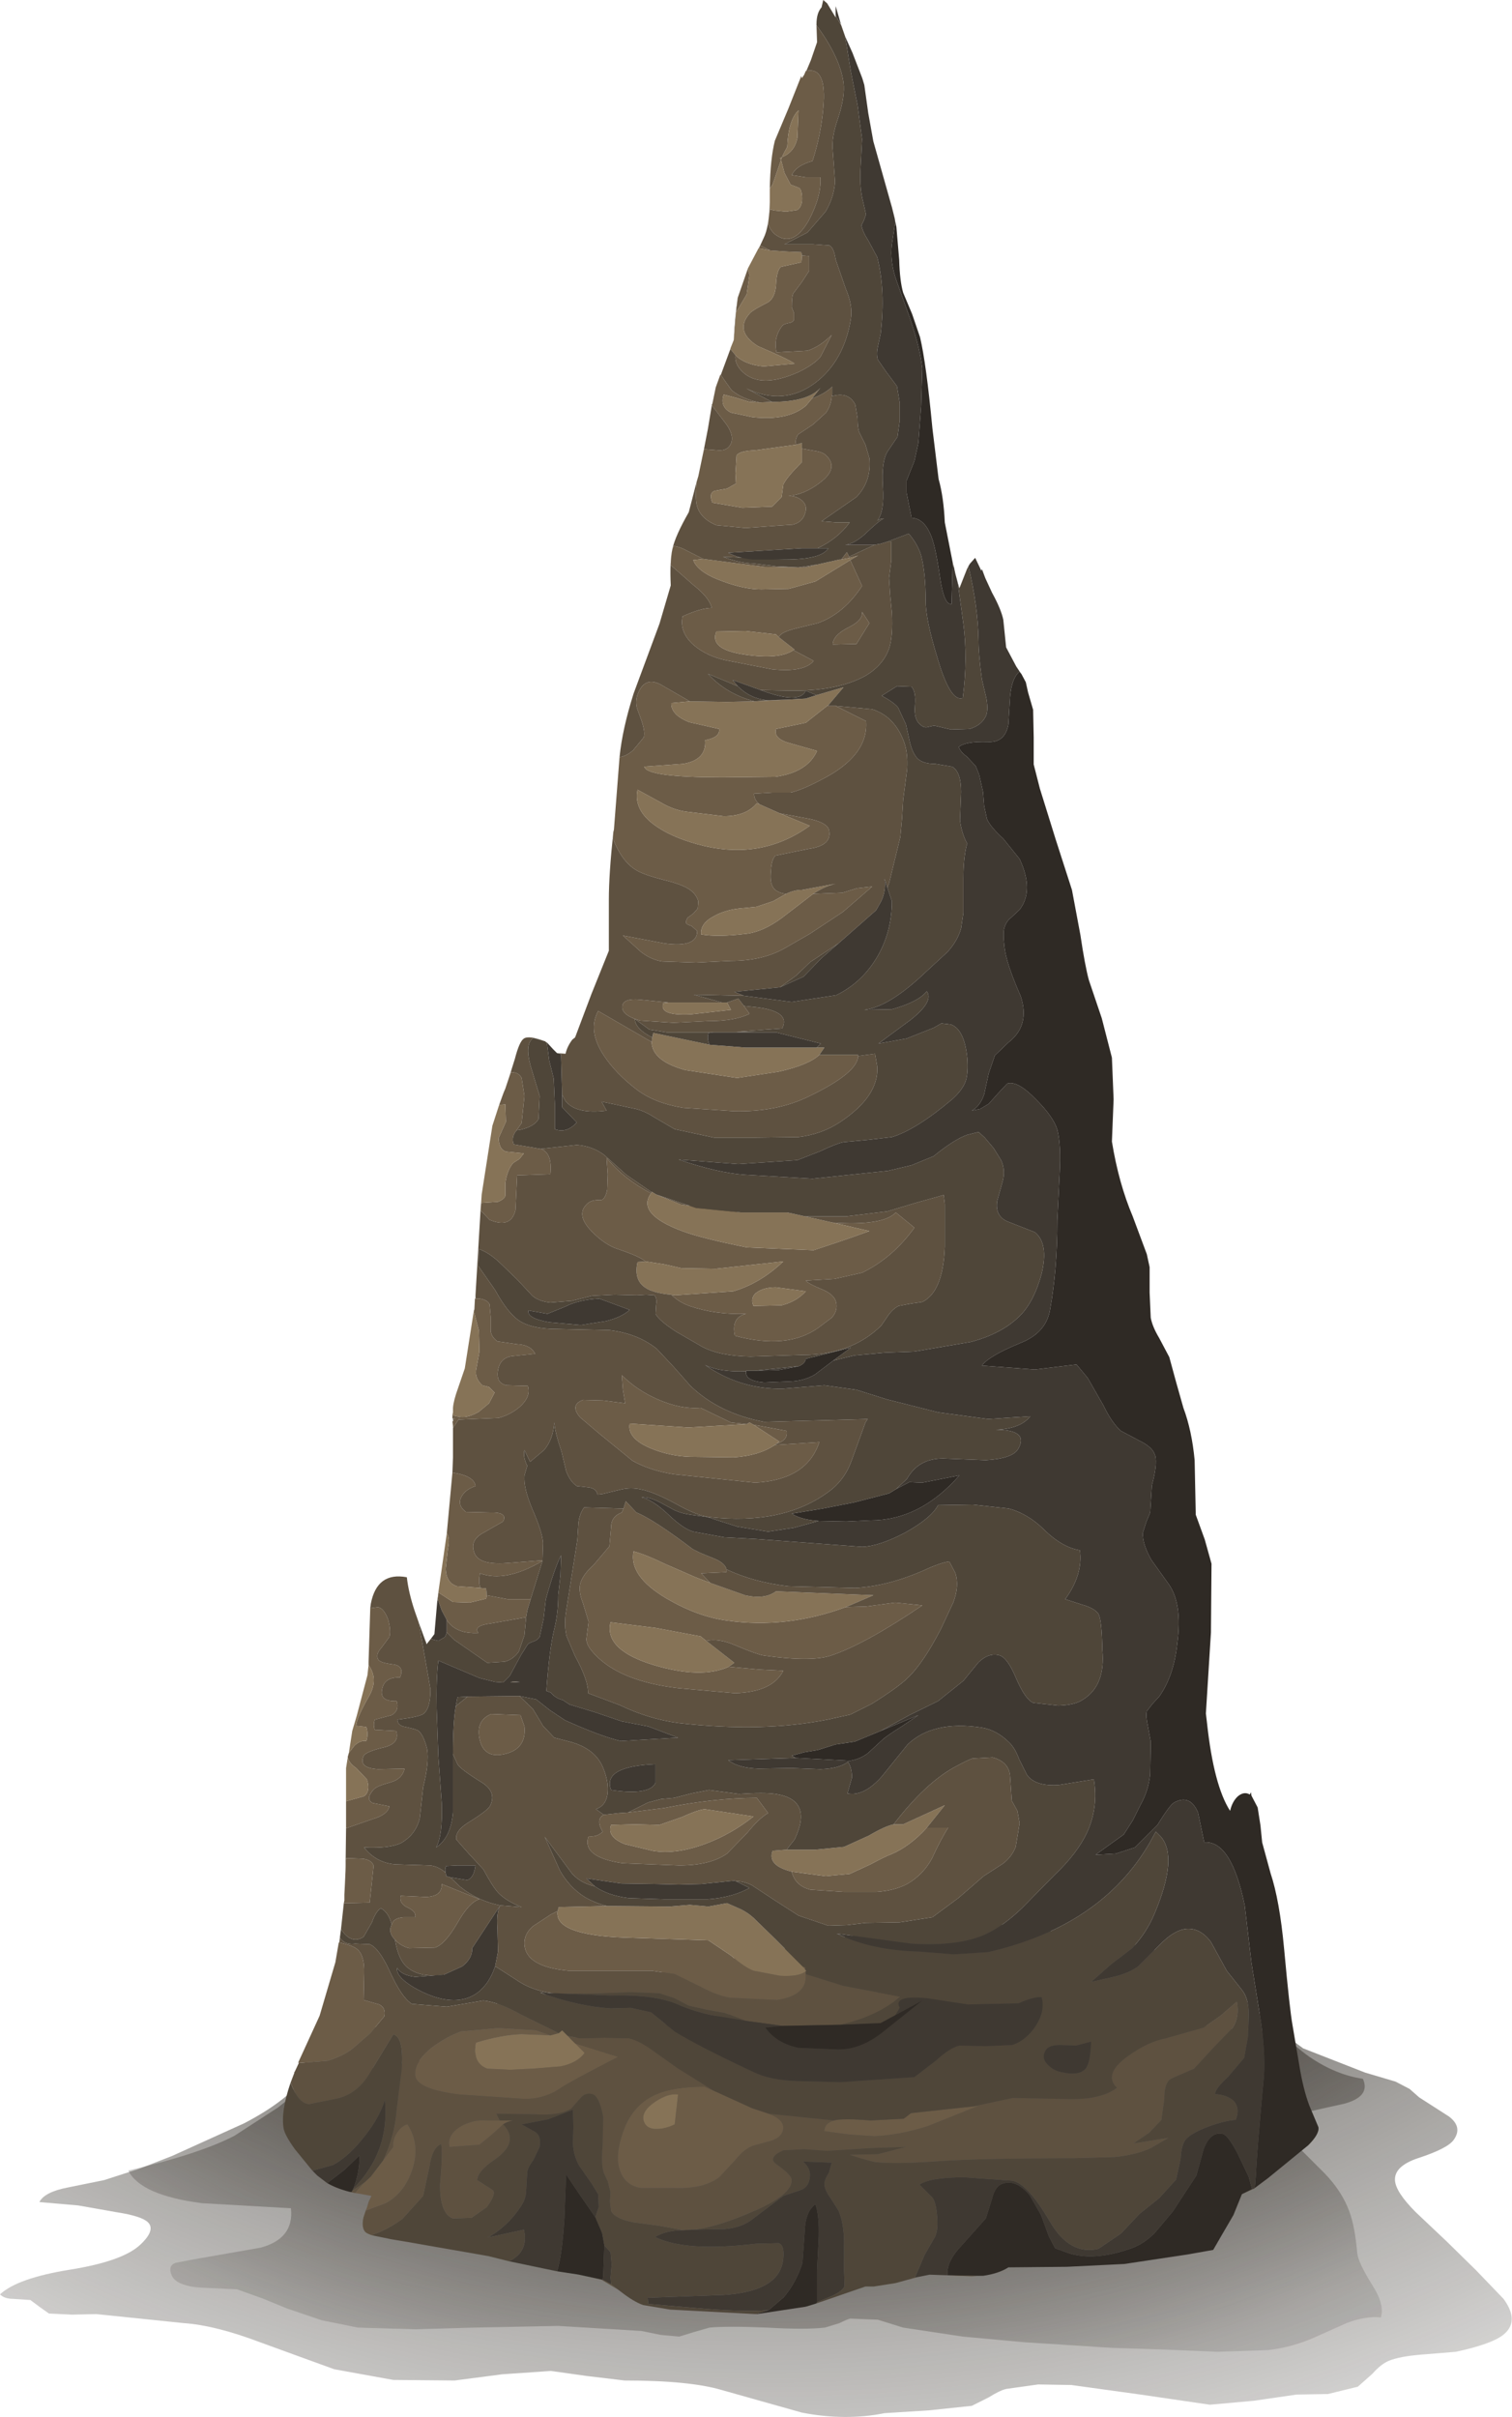 <?xml version="1.0" encoding="UTF-8" standalone="no"?>
<svg xmlns:xlink="http://www.w3.org/1999/xlink" height="214.7px" width="134.35px" xmlns="http://www.w3.org/2000/svg">
  <g transform="matrix(1.0, 0.0, 0.0, 1.0, 0.0, 0.0)">
    <use height="214.7" transform="matrix(1.0, 0.0, 0.0, 1.0, 0.0, 0.0)" width="134.35" xlink:href="#shape0"/>
  </g>
  <defs>
    <g id="shape0" transform="matrix(1.0, 0.0, 0.0, 1.0, 0.0, 0.0)">
      <path d="M84.05 176.05 L97.15 176.5 100.65 176.8 Q102.9 177.05 104.0 177.65 L105.65 179.15 Q106.3 179.85 108.1 180.15 L111.15 180.35 114.3 180.85 115.05 181.4 115.8 181.95 121.3 184.1 124.0 184.9 125.25 185.55 126.1 186.3 128.75 188.0 Q130.0 188.95 129.15 190.1 128.6 190.85 126.0 191.7 123.9 192.4 123.95 193.65 124.0 194.7 125.8 196.5 L128.55 199.1 131.15 201.65 133.6 204.2 Q135.1 206.25 133.5 207.45 132.4 208.25 129.35 208.9 L126.3 209.15 Q124.4 209.3 123.4 209.7 122.7 210.0 121.95 210.85 L120.65 212.0 118.0 212.65 115.2 212.7 111.4 213.25 107.5 213.6 101.35 212.7 95.2 211.85 92.25 211.8 89.4 212.2 Q88.8 212.35 87.85 212.95 L86.35 213.7 82.55 214.1 78.6 214.35 Q75.1 215.05 71.25 214.3 L64.15 212.3 Q61.3 211.45 55.5 211.45 L52.15 211.05 48.95 210.6 44.6 210.9 40.4 211.45 34.95 211.4 29.7 210.45 23.1 208.05 Q19.15 206.55 16.3 206.35 L8.55 205.55 6.4 205.6 4.35 205.5 3.5 204.9 2.7 204.3 1.2 204.2 Q0.4 204.2 0.0 203.8 1.55 202.35 6.25 201.6 10.9 200.85 12.45 199.4 13.85 198.1 13.15 197.4 12.6 196.85 10.35 196.5 L6.95 195.9 3.5 195.6 Q3.95 194.7 6.05 194.3 L9.25 193.65 12.35 192.65 15.3 191.5 21.7 188.6 Q25.35 186.7 27.0 184.6 L84.05 176.05" fill="url(#gradient0)" fill-rule="evenodd" stroke="none"/>
      <path d="M27.5 184.25 L26.1 184.1 28.0 182.4 29.7 180.75 82.95 170.55 87.55 170.75 92.1 171.4 Q99.6 172.15 103.4 173.5 L106.15 174.5 108.65 175.85 110.65 177.65 112.6 179.5 Q115.2 181.9 116.35 182.7 118.7 184.3 121.1 184.65 121.8 186.2 119.5 186.85 L115.9 187.65 Q113.65 188.6 114.85 190.2 L117.7 193.05 Q119.25 194.65 119.9 196.45 120.4 197.8 120.6 200.15 120.7 201.0 121.95 203.0 123.05 204.7 122.7 205.85 121.35 205.7 119.65 206.35 L116.85 207.6 Q114.85 208.5 112.65 208.75 L108.15 208.9 103.45 208.7 98.8 208.55 91.0 208.05 85.55 207.55 80.25 206.75 78.0 206.05 75.55 205.95 Q75.3 206.0 74.6 206.35 L73.3 206.75 Q71.55 206.95 68.15 206.75 64.7 206.6 63.05 206.75 L61.65 207.15 60.35 207.55 58.7 207.4 57.0 207.05 49.6 206.6 42.1 206.75 36.95 206.9 31.8 206.75 28.6 206.1 25.5 205.05 23.3 204.15 21.05 203.35 17.85 203.2 Q15.65 203.05 15.25 202.1 14.9 201.25 15.6 201.0 L17.15 200.7 23.15 199.65 Q26.15 198.85 25.85 196.15 L17.95 195.7 Q12.5 195.0 11.4 192.8 17.8 191.3 20.85 189.7 L24.7 187.2 Q27.1 185.35 27.5 184.25" fill="url(#gradient1)" fill-rule="evenodd" stroke="none"/>
      <path d="M68.4 16.75 Q68.45 14.1 68.85 12.5 L70.05 9.65 71.2 6.75 71.25 6.95 71.45 6.65 71.6 6.3 71.65 6.3 Q73.5 5.9 73.15 9.6 72.95 11.95 72.2 14.3 70.75 14.7 70.35 15.55 L71.6 15.75 72.9 15.75 Q73.0 17.45 71.85 19.6 70.45 22.05 68.85 20.8 68.4 20.4 68.25 19.85 L68.4 18.6 68.85 18.7 69.85 18.8 70.85 18.65 Q71.35 18.3 71.25 17.35 71.2 16.7 70.9 16.65 L70.25 16.4 69.7 15.35 69.4 14.2 69.5 13.95 Q70.6 13.5 70.85 12.25 L70.95 9.8 Q70.05 10.65 69.95 13.05 L69.6 13.7 69.5 13.95 69.3 14.05 69.4 14.2 68.65 16.4 68.4 16.75 M32.5 196.35 L32.6 196.1 33.0 195.05 31.9 194.85 31.55 194.8 32.35 193.9 32.95 193.35 34.05 191.9 34.95 190.7 Q34.9 190.05 35.25 189.5 35.65 188.85 36.2 188.7 37.35 190.45 36.65 192.65 35.95 194.8 34.25 195.7 L32.5 196.35 M26.55 183.25 L26.5 183.2 28.4 179.05 29.8 174.3 30.1 172.55 30.15 172.55 Q31.35 172.8 31.75 173.15 32.4 173.7 32.35 175.25 L32.3 177.65 33.7 178.05 Q34.3 178.35 34.15 179.1 L32.9 180.6 31.35 181.95 Q30.55 182.6 29.1 183.05 L26.55 183.25 M30.55 169.05 L30.6 168.8 30.6 168.3 30.65 167.3 30.7 166.2 30.75 165.05 32.15 165.1 Q32.95 165.15 33.2 165.7 L32.85 169.0 30.55 169.05 M30.75 162.4 L30.75 160.0 32.35 159.55 Q32.95 159.1 32.6 158.05 L31.65 157.05 Q31.0 156.6 30.9 156.1 L30.9 156.05 31.0 155.7 31.5 155.05 Q32.05 154.55 32.55 154.65 32.75 154.05 32.55 153.4 L31.65 153.3 Q31.65 152.65 32.8 150.65 33.65 149.15 32.75 147.9 L32.75 147.6 32.9 142.85 33.6 142.75 Q34.15 142.9 34.5 143.9 34.75 144.85 34.6 145.4 L33.9 146.35 Q33.35 146.95 33.6 147.4 33.75 147.7 35.0 147.85 35.95 148.0 35.55 149.0 34.15 148.95 33.95 150.05 33.7 151.15 35.25 151.1 35.5 151.95 34.8 152.35 L33.3 152.75 Q33.15 153.2 33.3 153.65 L34.25 153.7 35.2 153.75 Q35.55 154.85 34.15 155.2 32.45 155.6 32.3 156.0 31.85 157.05 33.6 157.15 L35.95 157.1 Q35.75 158.0 34.75 158.3 33.45 158.65 33.2 158.95 32.45 159.8 33.1 160.15 L34.6 160.45 Q34.45 161.2 33.05 161.6 L30.75 162.4 M39.7 136.2 L40.2 130.8 Q42.15 131.1 42.25 132.0 41.35 132.3 41.0 132.95 40.6 133.7 41.4 134.3 L43.55 134.35 Q45.15 134.3 44.7 135.15 L42.95 136.15 Q41.65 136.85 42.2 138.05 42.65 139.0 44.95 138.85 L48.2 138.6 48.2 138.65 Q44.9 140.6 42.65 139.75 42.5 140.65 42.7 141.05 L40.6 140.9 Q39.65 140.6 39.6 139.35 L39.8 137.55 Q40.0 136.65 39.7 136.2 M40.25 126.85 L40.25 126.65 40.2 126.25 40.25 126.25 40.4 126.0 40.25 126.0 40.2 126.0 40.2 125.7 40.55 125.8 40.9 125.85 Q41.6 125.95 42.55 125.4 L43.45 124.65 43.95 123.7 43.45 123.2 42.85 123.05 Q42.2 122.45 42.3 121.7 L42.6 120.05 42.55 118.2 42.1 116.45 42.15 116.3 42.2 115.35 42.25 115.35 42.6 115.35 Q43.3 115.45 43.5 115.85 L43.6 116.95 43.6 118.2 Q43.65 118.75 44.2 119.15 L45.95 119.4 Q47.15 119.45 47.55 120.25 L45.6 120.45 Q44.45 120.55 44.25 121.7 44.05 122.85 45.0 123.05 L46.9 123.1 Q47.2 124.05 46.2 124.95 45.4 125.65 44.3 125.95 L40.75 126.1 40.9 125.85 40.25 126.85 M42.7 107.5 L42.75 106.85 44.25 106.75 Q44.85 106.5 44.9 106.2 L44.9 105.1 Q45.05 103.95 45.6 103.3 L46.15 102.95 46.55 102.45 45.0 102.3 Q44.35 102.15 44.3 101.1 L44.95 99.65 44.9 98.1 44.35 98.15 44.75 97.05 44.9 96.7 45.25 95.65 45.4 95.25 Q46.05 95.2 46.35 95.75 L46.6 97.35 46.35 99.75 45.9 100.4 Q45.4 101.0 45.65 101.65 L48.05 102.05 Q49.1 102.4 48.9 104.3 L47.45 104.35 45.95 104.4 45.8 107.5 Q45.4 109.15 43.5 108.35 L42.7 107.5 M54.5 73.9 L54.55 73.7 55.0 67.9 55.05 67.25 Q55.6 67.2 56.25 66.65 L57.2 65.5 Q57.35 65.05 57.0 64.0 L56.6 62.9 Q56.45 62.3 56.65 61.7 57.25 60.05 58.7 60.8 L61.3 62.3 59.65 62.45 Q59.6 63.5 61.25 64.15 L63.9 64.75 Q64.0 65.5 62.65 65.75 62.8 67.5 60.7 67.85 L57.25 68.1 Q57.45 69.05 64.2 69.05 L68.9 69.0 Q71.75 68.6 72.6 66.7 L70.3 66.05 Q68.7 65.65 68.95 64.75 L71.6 64.2 73.5 62.7 73.55 62.7 74.25 62.7 76.95 64.05 Q77.2 67.15 72.9 69.3 71.3 70.15 70.25 70.4 L68.6 70.4 67.0 70.5 Q67.0 71.05 67.5 71.45 L67.25 71.35 Q66.3 72.5 64.3 72.5 L61.0 72.1 Q59.85 71.95 58.75 71.3 L56.65 70.15 Q56.25 72.1 58.55 73.55 60.1 74.55 62.6 75.15 67.8 76.35 71.95 73.35 L69.3 72.25 72.0 72.75 Q73.5 73.1 73.65 73.7 74.0 75.1 71.85 75.4 L68.9 76.0 Q68.55 76.35 68.5 77.35 68.4 78.3 68.65 78.75 68.95 79.3 69.85 79.4 L68.7 80.05 67.2 80.55 65.65 80.7 Q64.4 80.85 63.5 81.35 62.2 82.0 62.3 83.0 63.8 83.25 66.25 82.95 67.75 82.8 69.45 81.55 L72.25 79.4 74.85 79.3 76.15 78.9 77.5 78.75 74.9 81.0 71.95 82.95 69.6 84.3 Q67.65 85.35 64.95 85.35 L61.85 85.5 58.85 85.4 Q57.85 85.25 56.95 84.55 L55.35 83.1 59.05 83.8 Q61.95 84.2 61.95 82.7 L61.45 82.25 Q60.95 82.1 60.95 81.95 61.0 81.55 61.2 81.45 L61.6 81.15 62.0 80.7 62.05 80.05 Q61.85 79.4 61.25 79.0 60.6 78.55 58.95 78.15 57.2 77.7 56.55 77.3 55.25 76.55 54.45 74.45 L54.5 73.9 M61.9 42.8 L62.05 42.3 62.55 39.9 63.85 40.0 Q64.65 40.05 64.95 39.4 65.25 38.7 64.55 37.7 L63.25 36.0 63.25 35.95 63.3 35.85 63.6 34.4 64.0 33.3 64.05 33.3 64.5 33.95 65.0 34.65 Q65.95 35.45 67.5 35.75 L66.6 35.7 65.45 35.35 64.3 35.05 Q63.95 36.15 64.95 36.65 L66.85 37.05 Q70.0 37.4 71.6 36.05 L72.15 35.4 Q73.25 35.0 73.95 34.35 L73.95 35.05 73.9 35.2 Q73.85 36.0 73.4 36.65 L72.25 37.7 70.9 38.6 Q70.6 39.15 70.75 39.5 L67.1 40.0 Q65.7 40.05 65.45 40.45 L65.35 42.05 65.4 42.95 64.6 43.4 63.5 43.6 Q62.95 43.8 63.3 44.65 L65.95 45.1 68.6 45.0 69.45 44.15 69.6 43.05 Q69.85 42.45 71.25 41.05 L71.25 39.85 72.4 40.05 Q73.1 40.15 73.4 40.45 74.55 41.55 72.95 42.8 71.5 43.95 70.05 44.05 70.85 44.05 71.3 44.5 71.8 44.95 71.5 45.7 71.25 46.4 70.45 46.6 L68.95 46.7 66.25 46.9 63.65 46.65 Q62.3 46.1 61.95 45.0 61.75 44.35 61.9 42.8 M65.55 26.45 L66.35 24.15 66.45 23.85 66.45 23.9 66.6 24.4 66.35 26.15 65.4 27.75 65.55 26.45 M67.4 22.05 L67.45 22.0 67.55 21.8 68.45 22.25 67.4 22.05 M74.75 49.7 L75.25 49.05 75.45 49.45 75.5 49.55 74.75 49.7 M71.25 22.7 L71.9 22.75 71.9 24.05 71.25 25.05 70.5 26.05 Q70.35 26.3 70.35 27.3 L70.55 27.8 70.55 28.4 Q70.45 28.65 70.05 28.7 69.6 28.8 69.5 28.95 68.7 30.0 69.0 31.3 L71.75 31.15 Q72.85 30.8 73.9 29.75 L72.9 31.7 Q72.3 32.4 70.95 33.05 67.6 34.55 66.0 33.05 65.25 32.35 65.35 31.55 66.2 32.4 67.85 32.55 L70.6 32.3 Q70.05 31.9 67.35 30.75 65.2 29.4 66.65 27.8 66.95 27.5 68.15 26.9 68.85 26.55 68.95 25.35 69.0 24.0 69.4 23.7 L71.2 23.3 71.25 22.7 M64.6 89.05 L65.6 88.7 66.1 89.35 66.6 90.05 Q65.3 90.7 62.9 90.7 L59.85 90.85 56.85 90.65 56.4 90.5 Q55.2 90.05 55.3 89.35 55.4 88.65 56.9 88.8 L59.4 89.05 58.95 89.1 Q58.5 90.25 61.4 90.1 L64.95 89.7 64.6 89.05 M72.8 93.7 L76.25 93.7 76.25 93.8 Q76.2 95.3 71.95 97.35 69.05 98.8 65.2 98.7 L60.7 98.4 Q58.2 98.0 56.6 96.8 54.7 95.35 53.65 93.75 52.2 91.55 53.15 89.8 L57.9 92.55 Q57.95 94.25 60.9 95.05 L65.5 95.75 69.15 95.2 Q71.85 94.6 72.8 93.7 M62.5 49.65 L61.6 49.75 Q62.0 50.85 64.25 51.65 66.15 52.35 67.65 52.35 L70.1 52.3 72.45 51.65 75.55 49.75 76.6 52.05 Q74.95 54.55 72.65 55.35 L70.8 55.8 Q69.35 56.15 69.2 56.6 L68.95 56.35 66.25 56.05 63.65 56.1 Q63.0 57.7 66.2 58.15 69.25 58.6 70.5 57.75 L72.3 58.7 Q71.45 59.75 68.6 59.45 L64.5 58.65 Q62.85 58.3 61.7 57.35 60.35 56.2 60.65 54.75 62.3 54.0 63.25 54.0 63.0 53.05 61.65 52.0 L59.6 50.2 Q59.6 49.5 59.75 48.75 L59.85 48.5 Q60.4 48.55 61.2 49.0 L62.5 49.65 M76.1 57.2 L74.0 57.25 Q74.0 56.45 75.35 55.75 76.7 55.1 76.6 54.35 L77.25 55.35 76.1 57.2 M47.15 142.05 L46.85 143.05 46.75 143.65 43.65 144.2 Q42.0 144.4 42.5 145.05 40.5 145.15 39.7 143.9 L39.25 143.05 38.9 142.05 38.95 141.45 40.25 142.3 41.75 142.35 43.2 142.0 43.25 141.7 45.1 142.05 47.15 142.05 M74.0 108.6 Q78.45 108.9 79.6 107.7 L81.25 109.05 Q79.3 111.75 76.6 113.05 L74.15 113.6 71.6 113.75 Q71.85 114.05 73.1 114.55 74.15 115.0 74.3 115.7 74.45 116.45 73.9 117.05 L72.7 117.95 Q69.95 119.9 65.3 118.65 64.95 117.0 66.3 116.7 63.6 116.8 61.25 116.0 60.3 115.65 59.65 115.0 L60.0 115.05 65.15 114.7 Q67.55 114.0 69.6 112.05 L63.6 112.7 60.55 112.65 59.0 112.3 57.35 112.05 Q56.85 111.6 54.9 110.95 53.7 110.55 52.55 109.35 51.15 107.9 52.15 106.95 52.55 106.55 53.3 106.6 53.75 106.65 53.95 105.7 L54.0 104.3 53.9 102.85 Q55.4 104.7 57.85 106.0 56.5 107.85 60.75 109.4 62.4 110.0 66.35 110.8 L72.3 111.05 74.4 110.35 75.85 109.85 77.25 109.35 74.0 108.6 M68.95 114.35 Q68.0 114.35 67.4 114.7 66.6 115.15 66.95 116.0 L69.45 115.95 Q70.8 115.6 71.6 114.7 L68.95 114.35 M66.35 126.5 L61.15 126.8 55.95 126.45 Q55.7 127.8 57.95 128.7 59.6 129.35 61.3 129.4 L65.2 129.45 Q67.45 129.3 68.85 128.35 L72.8 128.1 Q71.7 131.45 67.1 131.7 L59.85 130.95 Q57.7 130.6 56.2 129.75 L53.2 127.3 51.55 125.9 Q50.6 124.8 51.8 124.35 L53.6 124.4 55.55 124.65 55.35 123.45 55.25 122.15 Q56.6 123.5 58.45 124.3 60.5 125.2 62.25 125.05 L64.95 126.35 66.35 126.5 M69.25 128.05 L66.95 126.55 69.9 127.1 Q70.05 127.9 69.0 128.25 L69.25 128.05 M63.1 140.6 L61.8 140.1 59.05 138.9 Q57.4 138.1 56.3 137.8 55.85 140.0 59.25 142.0 62.0 143.6 64.6 143.95 69.85 144.7 75.15 142.75 L76.95 142.7 79.55 142.35 81.95 142.6 Q76.85 146.05 73.85 147.05 72.1 147.65 67.85 147.05 67.25 146.95 65.35 146.15 63.85 145.5 62.75 145.75 L62.25 145.35 58.25 144.6 54.25 144.1 Q53.65 146.55 58.1 147.9 62.3 149.15 64.75 148.05 L67.5 148.3 69.6 148.4 Q68.65 150.3 65.3 150.4 L60.25 149.95 Q55.2 149.35 52.95 147.05 52.1 146.2 52.1 145.6 L52.3 144.05 51.8 142.4 Q51.4 141.4 51.55 140.7 51.75 139.9 52.75 139.0 L54.15 137.35 54.3 135.65 Q54.3 134.7 55.25 134.35 L55.4 134.0 55.6 133.35 56.55 134.35 Q58.05 134.95 61.55 137.6 L62.25 137.95 63.6 138.5 Q64.45 138.9 64.55 139.4 L64.55 139.65 62.3 139.75 63.1 140.6 M53.65 161.2 L55.0 161.05 55.8 161.0 59.0 160.6 Q63.5 159.7 67.25 159.7 L68.25 161.05 Q67.45 161.5 66.4 162.8 L64.6 164.65 Q63.1 165.7 60.35 165.7 L55.3 165.5 Q51.65 164.95 52.3 163.1 53.05 163.2 53.55 162.7 52.9 161.6 53.65 161.2 M71.35 174.7 L71.55 174.75 71.55 174.95 71.35 174.7 M71.6 175.1 L71.6 175.35 Q71.75 177.25 69.05 177.65 L64.85 177.45 Q63.7 177.25 62.3 176.5 L59.95 175.35 57.9 175.05 55.7 175.05 50.5 175.05 Q46.7 174.7 46.6 172.7 46.55 171.8 47.35 171.1 L48.95 170.05 49.55 169.75 Q49.2 171.85 55.35 172.1 L62.95 172.35 64.95 173.7 Q66.15 174.75 66.95 175.05 L69.3 175.5 Q71.0 175.6 71.6 175.1 M35.1 172.3 Q34.45 171.65 34.8 170.95 L34.95 170.65 Q35.25 170.35 35.85 170.3 L36.9 170.3 Q37.0 169.8 36.25 169.45 35.45 169.1 35.6 168.4 L37.85 168.5 Q39.3 168.45 39.25 167.35 L42.6 168.7 Q41.7 168.95 40.65 170.8 39.55 172.7 38.65 173.0 L36.35 173.05 Q35.6 172.85 35.1 172.3 M44.85 155.8 Q42.95 156.25 42.6 154.4 42.3 152.8 43.65 152.25 L46.25 152.35 46.6 153.35 Q46.8 155.35 44.85 155.8 M58.6 162.1 L56.45 162.05 54.3 162.1 Q53.9 163.15 55.5 163.8 L58.0 164.4 Q60.1 164.75 62.75 163.75 65.0 162.9 66.95 161.35 L62.6 160.7 Q61.9 160.8 60.6 161.4 L58.6 162.1 M70.35 166.25 L73.35 166.65 75.5 166.45 77.35 165.6 Q78.65 164.9 79.2 164.7 80.85 164.0 82.35 162.35 L84.25 162.35 Q83.6 163.35 82.8 165.1 82.0 166.55 80.6 167.35 79.45 167.95 77.85 168.05 L75.0 168.05 72.0 167.85 Q70.65 167.5 70.35 166.25 M63.4 185.7 L65.6 186.7 66.8 187.25 68.3 187.75 Q69.65 188.25 69.6 189.05 69.55 189.8 68.55 190.15 L66.9 190.6 Q66.1 190.9 65.35 191.85 L63.9 193.4 Q62.5 194.45 59.9 194.35 L56.95 194.35 Q55.4 194.1 55.0 192.5 54.7 191.3 55.35 189.4 56.15 187.05 58.15 186.1 59.75 185.35 62.6 185.35 L63.4 185.7 M74.1 188.35 Q74.9 188.15 77.35 188.35 L80.3 188.2 80.95 187.7 86.5 187.1 86.95 187.05 82.45 188.85 Q79.95 189.65 77.7 189.75 L75.45 189.6 73.25 189.3 Q73.25 188.6 74.1 188.35 M48.9 180.8 L46.35 180.7 Q44.6 180.75 42.3 181.45 41.95 183.25 43.3 183.75 L45.3 183.85 47.3 183.75 49.8 183.55 Q51.3 183.25 51.95 182.35 L51.1 181.5 54.95 182.7 Q50.75 184.85 49.85 185.45 48.2 186.6 46.1 186.4 L40.9 186.05 Q37.1 185.6 36.9 184.4 36.75 183.2 38.35 181.9 39.6 180.95 40.95 180.45 L44.25 180.15 47.6 180.35 48.9 180.8 M58.2 186.7 Q56.95 187.55 57.2 188.4 57.45 189.15 58.4 189.1 59.1 189.1 59.95 188.7 L60.25 186.05 Q59.4 185.9 58.2 186.7 M44.4 188.35 L45.6 188.35 Q45.05 188.45 44.7 188.7 L43.65 189.65 42.6 190.5 39.95 190.7 Q39.7 189.6 41.0 188.85 42.1 188.25 43.25 188.35 L44.4 188.35" fill="#6c5c47" fill-rule="evenodd" stroke="none"/>
      <path d="M30.75 160.0 L30.75 157.05 30.9 156.1 Q31.0 156.6 31.65 157.05 L32.6 158.05 Q32.95 159.1 32.35 159.55 L30.75 160.0 M31.0 155.7 L31.3 153.75 31.7 152.4 32.65 148.8 32.75 147.9 Q33.65 149.15 32.8 150.65 31.65 152.65 31.65 153.3 L32.55 153.4 Q32.75 154.05 32.55 154.65 32.05 154.55 31.5 155.05 L31.0 155.7 M38.95 141.45 L39.2 139.7 39.7 136.2 Q40.0 136.65 39.8 137.55 L39.6 139.35 Q39.65 140.6 40.6 140.9 L42.7 141.05 43.2 141.1 43.25 141.7 43.2 142.0 41.75 142.35 40.25 142.3 38.95 141.45 M40.2 125.7 L40.25 125.45 40.25 125.05 Q40.3 124.4 40.7 123.3 L41.3 121.55 42.1 116.45 42.55 118.2 42.6 120.05 42.3 121.7 Q42.2 122.45 42.85 123.05 L43.45 123.2 43.95 123.7 43.45 124.65 42.55 125.4 Q41.6 125.95 40.9 125.85 L40.55 125.8 40.2 125.7 M42.75 106.85 L42.8 106.1 43.75 100.0 44.35 98.15 44.9 98.1 44.95 99.65 44.3 101.1 Q44.35 102.15 45.0 102.3 L46.55 102.45 46.15 102.95 45.6 103.3 Q45.05 103.95 44.9 105.1 L44.9 106.2 Q44.85 106.5 44.25 106.75 L42.75 106.85 M64.9 31.0 L64.9 30.95 65.2 30.2 65.4 27.75 66.35 26.15 66.6 24.4 66.45 23.9 66.45 23.85 67.4 22.05 68.45 22.25 70.0 22.35 71.2 22.4 71.25 22.7 71.2 23.3 69.4 23.7 Q69.0 24.0 68.95 25.35 68.85 26.55 68.15 26.9 66.95 27.5 66.65 27.8 65.2 29.4 67.35 30.75 70.05 31.9 70.6 32.3 L67.85 32.55 Q66.2 32.4 65.35 31.55 L64.9 31.0 M68.4 17.95 L68.4 17.3 68.4 16.75 68.65 16.4 69.4 14.2 69.3 14.05 69.5 13.95 69.6 13.7 69.95 13.05 Q70.05 10.65 70.95 9.8 L70.85 12.25 Q70.6 13.5 69.5 13.95 L69.4 14.2 69.7 15.35 70.25 16.4 70.9 16.65 Q71.2 16.7 71.25 17.35 71.35 18.3 70.85 18.65 L69.85 18.8 68.85 18.7 68.4 18.6 68.4 17.95 M68.6 35.7 Q71.8 35.7 72.9 34.45 L72.15 35.4 71.6 36.05 Q70.0 37.4 66.85 37.05 L64.95 36.65 Q63.95 36.15 64.3 35.05 L65.45 35.35 66.6 35.7 67.5 35.75 68.6 35.7 M72.6 50.15 L74.6 49.7 74.75 49.7 75.5 49.55 76.25 49.35 75.55 49.75 72.45 51.65 70.1 52.3 67.65 52.35 Q66.15 52.35 64.25 51.65 62.0 50.85 61.6 49.75 L62.5 49.65 65.2 50.0 67.95 50.35 71.55 50.4 72.6 50.15 M71.25 39.85 L71.25 41.05 Q69.85 42.45 69.6 43.05 L69.45 44.15 68.6 45.0 65.95 45.1 63.3 44.65 Q62.95 43.8 63.5 43.6 L64.6 43.4 65.4 42.95 65.35 42.05 65.45 40.45 Q65.7 40.05 67.1 40.0 L70.75 39.5 71.25 39.35 71.25 39.85 M72.55 61.75 L74.95 61.05 73.55 62.7 73.5 62.7 71.6 64.2 68.95 64.75 Q68.7 65.65 70.3 66.05 L72.6 66.7 Q71.75 68.6 68.9 69.0 L64.2 69.05 Q57.45 69.05 57.25 68.1 L60.7 67.85 Q62.8 67.5 62.65 65.75 64.0 65.5 63.9 64.75 L61.25 64.15 Q59.6 63.5 59.65 62.45 L61.3 62.3 64.6 62.35 67.05 62.3 69.9 62.15 71.6 62.05 72.55 61.75 M64.15 89.05 L64.6 89.05 64.95 89.7 61.4 90.1 Q58.5 90.25 58.95 89.1 L59.4 89.05 64.15 89.05 M72.55 93.05 L73.25 93.05 72.8 93.7 Q71.85 94.6 69.15 95.2 L65.5 95.75 60.9 95.05 Q57.95 94.25 57.9 92.55 L58.05 91.75 63.05 92.8 66.25 93.05 72.55 93.05 M69.3 72.25 L71.95 73.35 Q67.8 76.35 62.6 75.15 60.1 74.55 58.55 73.55 56.25 72.1 56.65 70.15 L58.75 71.3 Q59.85 71.95 61.0 72.1 L64.3 72.5 Q66.3 72.5 67.25 71.35 L67.5 71.45 69.3 72.25 M69.85 79.4 Q70.55 79.05 71.25 79.05 L74.25 78.5 Q73.3 78.7 72.25 79.4 L69.45 81.55 Q67.75 82.8 66.25 82.95 63.8 83.25 62.3 83.0 62.2 82.0 63.5 81.35 64.4 80.85 65.65 80.7 L67.2 80.55 68.7 80.05 69.85 79.4 M74.0 108.6 L77.25 109.35 75.85 109.85 74.4 110.35 72.3 111.05 66.35 110.8 Q62.4 110.0 60.75 109.4 56.5 107.85 57.85 106.0 L57.9 105.9 57.9 105.85 58.3 106.1 60.55 107.0 65.85 107.7 69.95 107.7 71.55 108.05 74.0 108.6 M57.35 112.05 L59.0 112.3 60.55 112.65 63.6 112.7 69.6 112.05 Q67.55 114.0 65.15 114.7 L60.0 115.05 59.65 115.0 Q58.0 114.85 57.3 114.35 56.3 113.65 56.65 112.1 L57.35 112.05 M70.5 57.75 Q69.25 58.6 66.2 58.15 63.0 57.7 63.65 56.1 L66.25 56.05 68.95 56.35 69.2 56.6 70.6 57.7 70.5 57.75 M68.95 114.35 L71.6 114.7 Q70.8 115.6 69.45 115.95 L66.95 116.0 Q66.6 115.15 67.4 114.7 68.0 114.35 68.95 114.35 M66.35 126.5 L66.6 126.35 66.95 126.55 69.25 128.05 68.85 128.35 Q67.45 129.3 65.2 129.45 L61.3 129.4 Q59.6 129.35 57.95 128.7 55.7 127.8 55.95 126.45 L61.15 126.8 66.35 126.5 M75.15 142.75 Q69.85 144.7 64.6 143.95 62.0 143.6 59.25 142.0 55.85 140.0 56.3 137.8 57.4 138.1 59.05 138.9 L61.8 140.1 63.1 140.6 66.2 141.7 Q67.95 142.1 68.95 141.35 L77.6 141.7 75.15 142.75 M64.75 148.05 Q62.3 149.15 58.1 147.9 53.65 146.55 54.25 144.1 L58.25 144.6 62.25 145.35 62.75 145.75 65.25 147.7 64.75 148.05 M69.9 164.3 L72.45 164.3 75.0 164.05 77.2 163.05 Q78.65 162.2 79.4 162.05 L80.25 162.05 83.95 160.35 82.35 162.35 Q80.85 164.0 79.2 164.7 78.65 164.9 77.35 165.6 L75.5 166.45 73.35 166.65 70.35 166.25 Q68.15 165.7 68.65 164.4 L69.9 164.3 M53.95 169.3 L59.5 169.35 61.3 169.2 62.95 169.35 64.6 169.05 65.85 169.6 Q66.45 169.9 66.95 170.35 L68.85 172.2 71.35 174.7 71.55 174.95 71.65 175.05 71.6 175.1 Q71.0 175.6 69.3 175.5 L66.95 175.05 Q66.15 174.75 64.95 173.7 L62.95 172.35 55.35 172.1 Q49.2 171.85 49.55 169.75 L49.65 169.4 53.95 169.3 M58.6 162.1 L60.6 161.4 Q61.9 160.8 62.6 160.7 L66.95 161.35 Q65.0 162.9 62.75 163.75 60.1 164.75 58.0 164.4 L55.5 163.8 Q53.9 163.15 54.3 162.1 L56.45 162.05 58.6 162.1 M49.65 180.6 L49.95 180.35 50.45 180.85 51.1 181.5 51.95 182.35 Q51.3 183.25 49.8 183.55 L47.3 183.75 45.3 183.85 43.3 183.75 Q41.95 183.25 42.3 181.45 44.6 180.75 46.35 180.7 L48.9 180.8 49.65 180.6 M58.2 186.7 Q59.4 185.9 60.25 186.05 L59.95 188.7 Q59.1 189.1 58.4 189.1 57.45 189.15 57.2 188.4 56.95 187.55 58.2 186.7" fill="#867357" fill-rule="evenodd" stroke="none"/>
      <path d="M71.65 6.3 L72.05 5.35 72.6 3.75 72.55 2.25 Q74.65 5.1 74.95 7.35 75.1 8.55 74.5 10.4 73.85 12.25 74.0 13.4 L74.2 16.15 Q74.1 17.55 73.35 18.8 L71.75 20.65 69.7 21.7 72.25 21.7 73.7 21.8 Q74.1 22.0 74.25 23.05 L75.15 25.65 Q75.8 27.15 75.6 28.35 75.0 32.05 72.45 34.0 69.65 36.1 66.3 34.5 L68.6 35.7 67.5 35.75 Q65.95 35.45 65.0 34.65 L64.5 33.95 64.05 33.3 64.9 31.0 65.35 31.55 Q65.25 32.35 66.0 33.05 67.6 34.55 70.95 33.05 72.3 32.4 72.9 31.7 L73.9 29.75 Q72.85 30.8 71.75 31.15 L69.0 31.3 Q68.7 30.0 69.5 28.95 69.6 28.8 70.05 28.7 70.45 28.65 70.55 28.4 L70.55 27.8 70.35 27.3 Q70.35 26.3 70.5 26.05 L71.25 25.05 71.9 24.05 71.9 22.75 71.25 22.7 71.2 22.4 70.0 22.35 68.45 22.25 67.55 21.8 67.85 21.15 Q68.35 20.15 68.4 17.95 L68.4 18.6 68.25 19.85 Q68.4 20.4 68.85 20.8 70.45 22.05 71.85 19.6 73.0 17.45 72.9 15.75 L71.6 15.75 70.35 15.55 Q70.75 14.7 72.2 14.3 72.95 11.95 73.15 9.6 73.5 5.9 71.65 6.3 M84.65 49.95 L84.8 50.5 84.65 50.1 84.65 49.95 M85.9 50.6 L86.2 50.05 86.05 50.3 85.9 50.6 M90.3 59.2 L90.7 59.8 90.6 59.65 90.3 59.2 M111.45 194.4 L110.35 194.9 111.25 194.45 111.45 194.4 M87.1 202.15 L86.35 202.2 82.6 202.05 84.2 202.1 87.1 202.15 M81.6 202.25 L80.85 202.45 81.3 202.3 81.6 202.25 M54.95 203.4 L53.45 202.5 51.45 202.05 53.55 202.5 54.3 202.9 54.95 203.4 M33.05 198.55 Q32.6 198.4 32.45 198.25 32.1 197.85 32.3 196.95 L32.5 196.35 34.25 195.7 Q35.95 194.8 36.65 192.65 37.35 190.45 36.2 188.7 35.65 188.85 35.25 189.5 34.9 190.05 34.95 190.7 L34.05 191.9 Q35.1 189.65 35.25 187.35 L35.7 183.75 Q35.9 180.95 34.95 180.7 L32.85 184.15 Q31.75 186.0 29.95 186.4 L27.45 186.9 Q26.5 186.8 25.85 185.05 L25.8 185.05 26.2 184.0 26.55 183.25 29.1 183.05 Q30.55 182.6 31.35 181.95 L32.9 180.6 34.15 179.1 Q34.3 178.35 33.7 178.05 L32.3 177.65 32.35 175.25 Q32.4 173.7 31.75 173.15 31.35 172.8 30.15 172.55 L30.2 172.1 30.35 172.3 Q30.75 172.75 31.55 172.65 L32.85 172.7 Q33.7 173.05 34.65 175.15 35.7 177.45 36.6 178.0 L39.7 178.25 42.95 177.7 Q44.35 177.85 46.3 178.95 L49.65 180.6 48.9 180.8 47.6 180.35 44.25 180.15 40.95 180.45 Q39.6 180.95 38.35 181.9 36.75 183.2 36.9 184.4 37.1 185.6 40.9 186.05 L46.1 186.4 Q48.2 186.6 49.85 185.45 50.75 184.85 54.95 182.7 L51.1 181.5 50.45 180.85 51.55 181.05 53.75 181.0 55.9 181.05 Q56.8 181.25 58.1 182.2 L60.2 183.7 63.4 185.7 62.6 185.35 Q59.75 185.35 58.15 186.1 56.15 187.05 55.35 189.4 54.7 191.3 55.0 192.5 55.4 194.1 56.95 194.35 L59.9 194.35 Q62.5 194.45 63.9 193.4 L65.35 191.85 Q66.1 190.9 66.9 190.6 L68.55 190.15 Q69.55 189.8 69.6 189.05 69.65 188.25 68.3 187.75 L74.1 188.35 Q73.25 188.6 73.25 189.3 L75.45 189.6 77.7 189.75 Q79.95 189.65 82.45 188.85 L86.95 187.05 86.5 187.1 90.0 186.35 94.75 186.45 Q97.8 186.55 99.25 185.45 98.0 184.25 100.2 182.65 102.0 181.35 103.6 181.05 L106.95 180.1 108.45 179.05 109.9 177.8 Q110.15 179.15 109.55 180.1 L107.9 181.8 106.1 183.75 104.95 184.25 Q104.1 184.6 103.9 184.75 103.45 185.2 103.45 186.45 L103.2 188.3 102.1 189.45 100.7 190.4 103.8 189.9 102.35 190.75 Q101.05 191.4 99.0 191.6 L95.5 191.7 Q87.55 191.7 83.6 191.95 79.7 192.25 77.75 192.05 L76.6 191.75 75.5 191.4 78.0 191.35 80.5 190.7 77.45 190.8 73.45 191.05 71.5 190.9 69.6 191.0 Q68.15 191.65 69.0 192.25 70.35 193.2 70.35 193.65 70.35 195.0 66.75 196.5 63.75 197.8 61.65 198.05 L61.5 198.05 60.75 198.1 58.55 197.7 56.3 197.4 Q54.7 197.1 54.3 196.4 L54.2 195.55 54.25 194.7 54.0 193.75 53.65 193.0 Q53.4 192.2 53.55 190.55 L53.6 188.05 Q53.25 186.15 52.6 186.0 52.0 185.85 51.55 186.4 L50.75 187.3 Q49.7 187.95 47.5 187.8 L44.1 187.75 44.4 188.35 43.25 188.35 Q42.1 188.25 41.0 188.85 39.7 189.6 39.95 190.7 L42.6 190.5 43.65 189.65 44.7 188.7 Q45.35 189.35 45.3 190.05 45.25 190.95 43.85 191.9 42.45 192.85 42.4 193.65 L43.8 194.55 Q44.1 194.9 43.25 196.05 L41.9 197.0 40.25 197.05 Q39.1 196.65 39.1 194.1 39.35 191.25 39.2 190.45 38.4 190.75 38.15 192.5 L37.6 195.05 35.75 197.1 Q34.5 198.0 33.25 198.45 L33.05 198.55 M32.6 196.1 L32.75 195.6 33.0 195.05 32.6 196.1 M31.55 194.8 L31.1 194.7 31.25 194.7 31.3 194.6 32.35 193.9 31.55 194.8 M30.3 171.35 L30.55 169.05 32.85 169.0 33.2 165.7 Q32.95 165.15 32.15 165.1 L30.75 165.05 30.7 166.2 30.75 162.4 33.05 161.6 Q34.45 161.2 34.6 160.45 L33.1 160.15 Q32.45 159.8 33.2 158.95 33.45 158.65 34.75 158.3 35.75 158.0 35.95 157.1 L33.6 157.15 Q31.85 157.05 32.3 156.0 32.45 155.6 34.15 155.2 35.55 154.85 35.2 153.75 L34.25 153.7 33.3 153.65 Q33.15 153.2 33.3 152.75 L34.8 152.35 Q35.5 151.95 35.25 151.1 33.7 151.15 33.95 150.05 34.15 148.95 35.55 149.0 35.95 148.0 35.0 147.85 33.75 147.7 33.6 147.4 33.35 146.95 33.9 146.35 L34.6 145.4 Q34.75 144.85 34.5 143.9 34.15 142.9 33.6 142.75 L32.9 142.85 32.95 142.45 Q33.5 139.6 36.15 140.1 36.3 141.45 36.85 143.1 L37.2 144.1 37.25 144.35 37.75 147.2 38.25 150.05 Q38.25 151.8 37.6 152.25 37.25 152.5 35.3 152.75 35.35 153.3 36.05 153.4 37.0 153.6 37.2 153.75 37.65 154.15 37.95 155.35 38.15 156.55 37.6 158.75 L37.3 161.5 Q36.95 162.95 35.65 163.7 34.65 164.2 32.35 164.1 33.4 165.45 35.1 165.6 L38.25 165.7 Q39.0 165.8 39.6 166.35 L39.65 166.65 40.0 166.75 40.9 167.6 Q42.45 168.85 44.45 169.25 L46.35 169.4 Q44.95 168.85 44.25 168.1 43.75 167.55 42.95 166.05 L41.65 164.65 40.55 163.4 Q40.4 162.6 41.75 161.8 43.35 160.8 43.55 160.4 44.15 159.2 42.85 158.35 40.9 157.15 40.65 156.7 L40.25 155.8 Q40.25 152.95 40.5 151.55 L41.55 150.7 46.15 150.65 47.35 151.8 48.25 153.3 49.25 154.35 50.6 154.7 Q52.9 155.3 53.6 157.05 54.05 158.15 54.0 159.1 53.95 160.35 52.95 160.7 L53.65 161.2 Q52.9 161.6 53.55 162.7 53.05 163.2 52.3 163.1 51.65 164.95 55.3 165.5 L60.35 165.7 Q63.1 165.7 64.6 164.65 L66.4 162.8 Q67.45 161.5 68.25 161.05 L67.25 159.7 Q63.5 159.7 59.0 160.6 L55.8 161.0 57.6 160.1 58.75 159.8 59.9 159.7 61.45 159.3 63.0 159.0 65.65 159.35 Q67.9 159.2 68.9 159.35 72.3 159.85 70.6 163.4 L70.2 163.9 69.9 164.3 68.65 164.4 Q68.15 165.7 70.35 166.25 70.65 167.5 72.0 167.85 L75.0 168.05 77.85 168.05 Q79.45 167.95 80.6 167.35 82.0 166.55 82.8 165.1 83.6 163.35 84.25 162.35 L82.35 162.35 83.95 160.35 80.25 162.05 79.4 162.05 Q82.25 158.35 84.85 156.95 86.05 156.3 86.4 156.2 L88.2 156.1 Q89.65 156.5 89.75 157.75 L89.9 159.95 90.4 160.85 90.6 161.95 90.25 164.05 Q89.9 164.95 89.1 165.55 L87.4 166.65 85.15 168.6 82.85 170.3 79.95 170.75 76.9 170.8 75.25 171.0 73.6 171.05 70.95 170.15 68.85 168.8 66.8 167.45 Q66.1 167.1 65.4 167.1 L65.25 167.05 62.3 167.35 60.3 167.4 58.35 167.35 55.2 167.3 52.1 166.85 52.85 167.55 Q51.65 167.3 50.85 166.45 L48.4 163.15 49.75 166.15 Q50.6 167.65 51.95 168.5 52.9 169.05 53.95 169.3 L49.65 169.4 49.55 169.75 48.95 170.05 47.35 171.1 Q46.55 171.8 46.6 172.7 46.7 174.7 50.5 175.05 L55.7 175.05 57.9 175.05 59.95 175.35 62.3 176.5 Q63.7 177.25 64.85 177.45 L69.05 177.65 Q71.75 177.25 71.6 175.35 L74.95 176.4 80.0 177.35 Q78.0 179.1 74.7 179.85 L69.55 179.95 66.25 179.5 64.4 178.8 62.75 178.5 61.2 178.15 59.95 177.5 58.6 177.05 56.0 176.95 53.35 177.05 49.65 177.1 Q47.65 176.95 46.25 176.1 L44.0 174.65 44.25 173.35 44.2 171.25 Q44.1 169.85 44.45 169.25 L41.95 173.05 Q42.0 173.9 41.15 174.6 L41.1 174.65 39.45 175.4 Q37.4 175.7 36.25 174.8 35.4 174.15 35.1 172.3 35.6 172.85 36.35 173.05 L38.65 173.0 Q39.55 172.7 40.65 170.8 41.7 168.95 42.6 168.7 L39.25 167.35 Q39.3 168.45 37.85 168.5 L35.6 168.4 Q35.45 169.1 36.25 169.45 37.0 169.8 36.9 170.3 L35.85 170.3 Q35.25 170.35 34.95 170.65 L34.8 170.95 Q34.55 169.9 33.85 169.5 33.4 169.75 33.05 170.75 L32.3 172.05 Q31.2 172.75 30.3 171.35 M38.85 142.25 L38.95 141.45 38.9 142.05 38.85 142.25 M40.2 130.8 L40.25 129.45 40.25 127.25 40.25 126.85 40.9 125.85 40.75 126.1 44.3 125.95 Q45.4 125.65 46.2 124.95 47.2 124.05 46.9 123.1 L45.0 123.05 Q44.05 122.85 44.25 121.7 44.45 120.55 45.6 120.45 L47.55 120.25 Q47.15 119.45 45.95 119.4 L44.2 119.15 Q43.65 118.75 43.6 118.2 L43.6 116.95 43.5 115.85 Q43.3 115.45 42.6 115.35 L42.25 115.35 42.25 115.05 42.7 107.5 43.5 108.35 Q45.4 109.15 45.8 107.5 L45.95 104.4 47.45 104.35 48.9 104.3 Q49.1 102.4 48.05 102.05 L51.25 101.7 Q52.65 101.8 53.7 102.6 L55.65 104.35 57.9 105.9 57.85 106.0 Q55.4 104.7 53.9 102.85 L54.0 104.3 53.95 105.7 Q53.75 106.65 53.3 106.6 52.55 106.55 52.15 106.95 51.15 107.9 52.55 109.35 53.7 110.55 54.9 110.95 56.85 111.6 57.35 112.05 L56.65 112.1 Q56.3 113.65 57.3 114.35 58.0 114.85 59.65 115.0 60.3 115.65 61.25 116.0 63.6 116.8 66.3 116.7 64.95 117.0 65.3 118.65 69.95 119.9 72.7 117.95 L73.9 117.05 Q74.45 116.45 74.3 115.7 74.15 115.0 73.1 114.55 71.85 114.05 71.6 113.75 L74.15 113.6 76.6 113.05 Q79.3 111.75 81.25 109.05 L79.6 107.7 Q78.45 108.9 74.0 108.6 L71.55 108.05 75.15 108.05 78.85 107.6 81.35 106.85 83.85 106.15 83.95 106.95 83.95 110.75 Q83.8 114.75 81.95 115.65 L80.9 115.8 79.85 116.0 Q79.35 116.25 78.95 116.8 L78.3 117.75 Q75.65 120.35 71.35 120.35 L66.7 120.5 Q63.9 120.45 62.35 119.6 L60.1 118.3 Q58.55 117.3 58.25 116.7 L58.3 115.9 Q58.4 115.35 58.15 115.05 L57.4 115.0 56.6 115.05 54.6 115.0 52.6 115.1 50.8 115.55 48.9 115.7 Q47.9 115.6 47.3 115.1 L46.0 113.7 44.45 112.2 Q43.45 111.25 42.55 110.95 L42.5 112.45 44.0 114.6 Q45.15 116.7 46.2 117.35 47.3 118.05 49.55 118.05 L54.15 118.15 Q56.65 118.45 58.35 119.8 L59.85 121.4 61.35 123.1 Q63.9 125.55 67.9 126.3 L77.1 126.05 76.9 126.35 75.7 129.65 Q75.1 131.4 73.7 132.45 69.65 135.5 63.0 134.75 61.85 134.6 60.0 133.55 58.05 132.5 56.95 132.3 56.1 132.1 55.2 132.3 L53.55 132.7 53.1 132.75 53.0 132.5 Q52.8 132.15 52.15 132.1 L51.25 132.0 Q50.65 131.6 50.3 130.65 L49.9 128.95 Q49.3 127.2 49.25 126.35 49.15 127.85 48.35 128.8 L47.1 129.85 46.6 128.8 Q46.45 129.4 46.85 130.2 L46.6 131.05 Q46.5 132.15 47.3 134.05 48.2 136.1 48.25 137.05 L48.2 138.6 44.95 138.85 Q42.65 139.0 42.2 138.05 41.65 136.85 42.95 136.15 L44.7 135.15 Q45.15 134.3 43.55 134.35 L41.4 134.3 Q40.6 133.7 41.0 132.95 41.35 132.3 42.25 132.0 42.15 131.1 40.2 130.8 M40.25 126.25 L40.25 126.0 40.4 126.0 40.25 126.25 M45.25 95.65 L45.75 94.05 Q46.15 92.5 46.55 92.25 47.0 91.95 48.45 92.5 L47.4 92.2 Q46.6 92.7 47.15 94.7 L47.95 97.35 47.85 99.4 Q47.5 100.05 46.25 100.35 L45.9 100.4 46.35 99.75 46.6 97.35 46.35 95.75 Q46.05 95.2 45.4 95.25 L45.25 95.65 M49.55 93.55 L50.25 93.6 Q50.4 92.95 50.85 92.35 L51.1 92.15 52.55 88.3 54.1 84.45 54.1 79.9 Q54.1 77.65 54.5 73.9 L54.45 74.45 Q55.25 76.55 56.55 77.3 57.2 77.7 58.95 78.15 60.6 78.55 61.25 79.0 61.85 79.4 62.05 80.05 L62.0 80.7 61.6 81.15 61.2 81.45 Q61.0 81.55 60.95 81.95 60.95 82.1 61.45 82.25 L61.95 82.7 Q61.95 84.2 59.05 83.8 L55.35 83.1 56.95 84.55 Q57.85 85.25 58.85 85.4 L61.85 85.5 64.95 85.35 Q67.65 85.35 69.6 84.3 L71.95 82.95 74.9 81.0 77.5 78.75 76.15 78.9 74.85 79.3 72.25 79.4 Q73.3 78.7 74.25 78.5 L71.25 79.05 Q70.55 79.05 69.85 79.4 68.95 79.3 68.65 78.75 68.4 78.3 68.5 77.35 68.55 76.35 68.9 76.0 L71.85 75.4 Q74.0 75.1 73.65 73.7 73.5 73.1 72.0 72.75 L69.3 72.25 67.5 71.45 Q67.0 71.05 67.0 70.5 L68.6 70.4 70.25 70.4 Q71.3 70.15 72.9 69.3 77.2 67.15 76.95 64.05 L74.25 62.7 77.5 63.0 Q79.4 63.6 80.25 65.7 80.7 66.75 80.6 68.35 L80.25 71.05 80.15 72.7 80.0 74.35 79.0 78.45 78.85 78.85 78.6 78.05 Q78.75 79.1 78.3 80.05 L77.85 80.85 74.5 83.8 72.0 85.45 70.75 86.65 69.3 87.7 69.25 87.7 67.25 87.9 65.25 88.1 66.1 88.45 61.65 88.35 64.15 89.05 59.4 89.05 56.9 88.8 Q55.4 88.65 55.3 89.35 55.2 90.05 56.4 90.5 L56.85 90.65 59.85 90.85 62.9 90.7 Q65.3 90.7 66.6 90.05 L66.1 89.35 67.05 89.45 Q70.3 89.8 69.5 91.35 L65.45 91.65 68.1 91.7 63.8 91.7 63.45 91.7 63.4 91.7 59.25 91.7 57.7 91.45 56.4 90.5 Q56.45 91.4 57.95 92.15 L58.05 91.75 57.9 92.55 53.15 89.8 Q52.2 91.55 53.65 93.75 54.7 95.35 56.6 96.8 58.2 98.0 60.7 98.4 L65.2 98.7 Q69.05 98.8 71.95 97.35 76.2 95.3 76.25 93.8 L77.75 93.6 77.95 94.75 Q78.1 97.4 74.6 99.7 73.0 100.75 70.95 101.0 L67.05 101.05 63.45 101.05 59.95 100.3 58.15 99.25 Q57.15 98.6 56.25 98.45 L53.45 97.85 53.9 98.65 Q51.2 99.0 50.25 97.8 L49.95 97.25 49.85 93.65 49.55 93.55 M55.05 67.25 Q55.3 64.75 56.3 61.6 L58.6 55.4 59.6 52.0 Q59.5 49.85 59.75 48.75 60.0 47.6 61.2 45.5 L61.9 42.8 Q61.75 44.35 61.95 45.0 62.3 46.1 63.65 46.65 L66.25 46.9 68.95 46.7 70.45 46.6 Q71.25 46.4 71.5 45.7 71.8 44.95 71.3 44.5 70.85 44.05 70.05 44.05 71.5 43.95 72.95 42.8 74.55 41.55 73.4 40.45 73.1 40.15 72.4 40.05 L71.25 39.85 71.25 39.35 70.75 39.5 Q70.6 39.15 70.9 38.6 L72.25 37.7 73.4 36.65 Q73.85 36.0 73.9 35.2 75.4 34.75 76.0 35.95 L76.2 37.15 Q76.2 38.0 76.35 38.4 L76.9 39.5 77.25 40.7 Q77.45 42.75 76.1 44.15 L73.0 46.3 74.25 46.4 75.5 46.4 Q74.45 47.85 72.65 48.7 L71.25 48.7 64.7 49.1 Q65.65 49.6 66.9 49.7 L69.25 49.7 69.7 49.7 64.25 49.45 Q65.6 50.0 66.95 50.05 L68.95 50.3 70.95 50.4 72.6 50.15 71.55 50.4 67.95 50.35 65.2 50.0 62.5 49.65 61.2 49.0 Q60.4 48.55 59.85 48.5 L59.75 48.75 Q59.6 49.5 59.6 50.2 L61.65 52.0 Q63.0 53.05 63.25 54.0 62.3 54.0 60.65 54.75 60.35 56.2 61.7 57.35 62.85 58.3 64.5 58.65 L68.6 59.45 Q71.45 59.75 72.3 58.7 L70.5 57.75 70.6 57.7 69.2 56.6 Q69.35 56.15 70.8 55.8 L72.65 55.35 Q74.95 54.55 76.6 52.05 L75.55 49.75 76.25 49.35 75.5 49.55 75.45 49.45 77.7 48.4 78.25 48.3 78.9 48.1 79.2 48.1 79.2 49.75 79.0 51.35 79.1 52.9 79.25 54.45 Q79.35 56.55 79.0 57.6 78.5 59.05 76.95 60.0 74.55 61.35 70.5 61.35 L67.6 61.3 65.1 60.4 65.55 60.95 62.9 59.85 Q64.55 61.65 67.05 62.3 L68.15 62.2 69.9 62.15 67.05 62.3 64.6 62.35 61.3 62.3 58.7 60.8 Q57.25 60.05 56.65 61.7 56.45 62.3 56.6 62.9 L57.0 64.0 Q57.35 65.05 57.2 65.5 L56.25 66.65 Q55.6 67.2 55.05 67.25 M62.55 39.9 L62.9 38.1 63.25 36.0 64.55 37.7 Q65.25 38.7 64.95 39.4 64.65 40.05 63.85 40.0 L62.55 39.9 M65.2 30.2 Q65.3 28.1 65.55 26.45 L65.4 27.75 65.2 30.2 M74.65 2.05 L74.65 2.1 74.35 1.55 74.65 2.05 M76.1 57.2 L77.25 55.35 76.6 54.35 Q76.7 55.1 75.35 55.75 74.0 56.45 74.0 57.25 L76.1 57.2 M48.2 138.65 L47.15 142.05 45.1 142.05 43.25 141.7 43.2 141.1 42.7 141.05 Q42.5 140.65 42.65 139.75 44.9 140.6 48.2 138.65 M46.75 143.65 L46.6 145.25 46.1 146.7 Q45.6 147.4 44.85 147.6 L43.3 147.7 40.35 145.65 39.7 145.0 39.7 143.9 Q40.5 145.15 42.5 145.05 42.0 144.4 43.65 144.2 L46.75 143.65 M65.85 107.7 L60.55 107.0 58.3 106.1 61.85 107.3 65.85 107.7 M66.95 126.55 L66.6 126.35 66.35 126.5 64.95 126.35 62.25 125.05 Q60.5 125.2 58.45 124.3 56.6 123.5 55.25 122.15 L55.35 123.45 55.55 124.65 53.6 124.4 51.8 124.35 Q50.6 124.8 51.55 125.9 L53.2 127.3 56.2 129.75 Q57.7 130.6 59.85 130.95 L67.1 131.7 Q71.7 131.45 72.8 128.1 L68.85 128.35 69.25 128.05 69.0 128.25 Q70.05 127.9 69.9 127.1 L66.95 126.55 M63.1 140.6 L62.3 139.75 64.55 139.65 64.55 139.4 Q67.0 140.55 70.05 140.9 L76.0 141.05 Q78.8 140.9 81.95 139.55 83.55 138.8 84.35 138.7 L84.9 139.75 Q85.25 140.9 84.7 142.35 L83.6 144.7 Q82.05 147.7 80.7 149.0 79.85 149.85 77.45 151.35 L75.55 152.3 73.5 152.75 Q67.7 153.9 60.3 153.05 57.65 152.7 55.05 151.45 L52.25 150.4 Q52.3 149.3 51.1 147.1 L50.35 145.35 Q50.15 144.6 50.25 143.45 L51.3 136.8 51.4 135.25 Q51.5 134.45 51.9 133.9 L55.4 134.0 55.25 134.35 Q54.3 134.7 54.3 135.65 L54.15 137.35 52.75 139.0 Q51.75 139.9 51.55 140.7 51.4 141.4 51.8 142.4 L52.3 144.05 52.1 145.6 Q52.1 146.2 52.95 147.05 55.2 149.35 60.25 149.95 L65.3 150.4 Q68.65 150.3 69.6 148.4 L67.5 148.3 64.75 148.05 65.25 147.7 62.75 145.75 Q63.85 145.5 65.35 146.15 67.25 146.95 67.85 147.05 72.1 147.65 73.85 147.05 76.85 146.05 81.95 142.6 L79.55 142.35 76.95 142.7 75.15 142.75 77.6 141.7 68.95 141.35 Q67.95 142.1 66.2 141.7 L63.1 140.6 M45.6 149.35 L46.2 149.4 45.35 149.45 45.6 149.35 M44.85 155.8 Q46.8 155.35 46.6 153.35 L46.25 152.35 43.65 152.25 Q42.3 152.8 42.6 154.4 42.95 156.25 44.85 155.8" fill="#5e5140" fill-rule="evenodd" stroke="none"/>
      <path d="M72.55 2.25 L72.55 2.15 Q72.55 1.15 73.0 0.65 L73.15 0.0 73.5 0.3 74.25 1.55 74.25 1.35 74.35 1.55 74.65 2.1 74.75 2.25 75.1 3.25 75.6 6.35 76.2 9.35 76.6 12.35 76.45 15.25 Q76.4 16.85 76.7 17.95 L76.95 19.05 76.75 19.6 76.55 20.0 Q76.6 20.5 77.2 21.45 L77.95 22.85 Q78.7 25.8 78.25 29.65 L78.0 30.8 Q77.85 31.45 78.0 31.95 L78.8 33.1 79.7 34.3 79.95 35.8 79.95 37.35 79.75 38.8 78.9 40.05 Q78.3 40.95 78.45 43.25 78.6 45.45 77.95 46.25 78.2 46.05 78.55 46.05 L78.45 46.1 Q78.05 46.3 76.85 47.45 75.9 48.3 75.1 48.4 L77.7 48.4 75.45 49.45 75.25 49.05 74.75 49.7 74.6 49.7 72.6 50.15 70.95 50.4 68.95 50.3 66.95 50.05 Q65.6 50.0 64.25 49.45 L69.7 49.7 Q73.0 49.7 73.6 48.7 L72.65 48.7 Q74.45 47.85 75.5 46.4 L74.25 46.4 73.0 46.3 76.1 44.15 Q77.45 42.75 77.25 40.7 L76.9 39.5 76.35 38.4 Q76.2 38.0 76.2 37.15 L76.0 35.95 Q75.4 34.75 73.9 35.2 L73.95 35.05 73.95 34.35 Q73.25 35.0 72.15 35.4 L72.9 34.45 Q71.8 35.7 68.6 35.7 L66.3 34.5 Q69.65 36.1 72.45 34.0 75.0 32.05 75.6 28.35 75.8 27.15 75.15 25.65 L74.25 23.05 Q74.1 22.0 73.7 21.8 L72.25 21.7 69.7 21.7 71.75 20.65 73.35 18.8 Q74.1 17.55 74.2 16.15 L74.0 13.4 Q73.85 12.25 74.5 10.4 75.1 8.55 74.95 7.35 74.65 5.1 72.55 2.25 M85.1 51.75 L85.25 52.25 85.9 50.6 86.05 50.3 Q86.9 53.85 86.95 56.95 86.95 58.15 87.25 60.35 L87.65 62.05 Q87.85 63.2 87.55 63.7 87.15 64.45 86.15 64.75 L84.5 64.8 83.0 64.45 82.35 64.6 Q82.05 64.65 81.7 64.3 81.2 63.85 81.3 62.65 81.4 61.45 81.0 61.0 L79.7 60.95 78.35 61.8 Q79.45 62.4 79.8 62.85 L80.5 64.35 80.85 65.95 Q81.1 66.95 81.55 67.4 82.05 67.85 83.1 67.85 L84.6 68.1 Q85.4 68.55 85.4 70.35 L85.3 72.85 Q85.45 74.05 85.95 74.95 L85.9 75.05 Q85.6 76.25 85.6 78.0 L85.6 81.1 85.4 82.45 Q85.1 83.55 84.2 84.55 L82.25 86.35 Q79.0 89.45 76.8 89.7 L79.25 89.65 Q81.6 89.0 82.35 88.05 83.0 88.95 80.9 90.6 L78.05 92.7 80.55 92.25 82.95 91.3 83.65 90.9 84.5 91.0 Q85.7 91.45 85.95 94.0 86.05 95.3 85.8 96.05 85.5 96.85 84.6 97.65 81.4 100.35 79.25 101.0 L77.1 101.25 74.95 101.45 Q74.25 101.6 72.9 102.25 L70.85 103.05 65.6 103.4 60.3 103.0 Q63.85 104.2 66.2 104.35 L72.2 104.7 78.9 104.0 81.0 103.5 82.95 102.7 Q84.8 101.2 85.95 100.8 L86.95 100.55 87.5 101.05 88.3 102.0 88.95 103.05 Q89.35 103.9 89.1 104.9 L88.6 106.7 Q88.4 108.1 89.65 108.55 L91.95 109.45 Q93.2 110.45 92.55 113.15 91.9 115.55 90.7 116.8 89.1 118.45 86.25 119.2 L81.25 120.05 78.6 120.15 75.9 120.4 74.05 120.85 75.6 119.7 71.6 120.7 Q71.55 121.1 71.0 121.35 L70.95 121.35 67.1 121.75 66.3 121.75 66.3 121.8 Q64.0 121.9 62.65 121.25 65.85 123.45 69.6 123.35 L73.25 123.05 76.1 123.45 78.8 124.3 79.0 124.35 83.35 125.45 87.8 126.05 91.55 125.8 Q90.7 126.9 88.5 127.0 91.4 127.0 90.5 128.65 90.05 129.55 87.6 129.7 L83.8 129.55 Q81.6 129.55 80.6 131.35 L79.65 132.25 79.0 132.65 75.9 133.45 73.1 134.0 70.35 134.45 Q71.2 135.0 72.75 135.1 L70.55 135.7 68.25 136.05 65.5 135.6 62.85 134.75 61.4 134.55 Q60.6 134.45 59.95 134.15 L58.55 133.4 Q57.65 132.95 57.0 133.0 57.95 133.2 59.3 134.45 60.7 135.8 61.6 136.05 L64.35 136.55 67.15 136.7 76.6 137.4 Q78.1 137.35 80.4 136.15 82.75 134.85 83.35 133.7 L86.45 133.65 89.65 134.0 Q91.3 134.45 92.7 135.8 94.35 137.45 95.95 137.7 96.25 139.85 94.65 142.05 L96.2 142.55 Q97.25 142.85 97.6 143.35 97.9 143.85 97.95 146.55 98.25 149.7 96.25 150.95 95.55 151.45 94.05 151.5 L91.8 151.25 Q91.1 150.95 90.3 149.1 89.55 147.3 88.85 147.05 87.9 146.75 86.95 147.65 L85.6 149.3 83.35 151.1 80.8 152.35 78.25 153.75 75.95 154.7 74.25 154.95 72.65 155.45 71.45 155.65 70.35 155.95 70.7 156.15 64.7 156.35 Q65.6 157.05 67.4 157.1 L70.3 157.05 72.9 157.15 Q74.55 157.1 75.35 156.5 75.7 157.05 75.7 157.9 L75.3 159.3 Q76.75 159.6 78.35 157.8 L80.65 154.95 Q82.9 152.8 87.2 153.45 88.55 153.65 89.7 154.8 90.2 155.3 90.55 156.25 L91.25 157.65 Q92.0 158.7 94.1 158.55 L97.2 158.05 Q97.6 160.55 96.6 162.75 95.75 164.6 93.7 166.55 L90.85 169.45 Q89.2 171.05 87.6 171.8 85.2 172.9 81.0 172.65 L74.35 171.75 Q77.45 173.25 81.7 173.35 L84.75 173.6 87.8 173.4 Q97.85 171.1 102.15 163.7 L102.7 162.7 103.15 163.15 Q104.7 164.95 102.6 169.95 101.9 171.65 100.6 173.05 L98.7 174.5 96.95 176.05 99.15 175.55 Q100.45 175.2 101.15 174.65 L103.05 172.75 Q104.2 171.55 105.25 171.35 106.6 171.15 107.6 172.5 L109.0 175.05 110.35 176.75 Q110.95 177.5 110.95 178.85 L110.9 180.85 110.55 182.8 110.5 182.85 109.1 184.5 Q108.05 185.45 107.95 186.0 109.1 186.1 109.65 186.65 110.2 187.3 109.8 188.3 108.85 188.35 107.35 188.9 105.8 189.5 105.35 190.05 104.95 190.6 104.9 191.8 L104.5 193.6 103.0 195.25 101.25 196.65 99.6 198.4 97.6 199.75 Q95.05 200.35 93.3 197.35 91.3 193.95 89.95 193.7 L85.7 193.4 Q82.65 193.4 81.7 194.05 L82.85 195.2 Q83.15 195.6 83.25 196.65 83.4 197.95 83.1 198.65 L82.15 200.3 81.3 202.3 80.85 202.45 80.65 202.5 79.75 202.75 79.55 202.8 77.65 203.1 76.9 203.1 72.55 204.6 72.6 204.5 73.9 203.95 Q74.9 203.5 75.05 203.05 L75.0 201.7 75.0 199.0 Q74.95 197.35 74.5 196.35 L73.8 195.25 Q73.3 194.55 73.25 194.05 73.25 193.6 73.65 193.0 L73.9 192.1 71.35 192.0 Q72.1 192.65 71.95 193.45 71.85 194.3 71.1 194.55 L69.6 195.05 66.95 197.05 Q66.0 197.85 64.4 198.0 L64.35 198.0 61.8 198.05 61.65 198.05 Q63.75 197.8 66.75 196.5 70.35 195.0 70.35 193.65 70.35 193.2 69.0 192.25 68.15 191.65 69.6 191.0 L71.5 190.9 73.45 191.05 77.45 190.8 80.5 190.7 78.0 191.35 75.5 191.4 76.6 191.75 77.75 192.05 Q79.7 192.25 83.6 191.95 87.55 191.7 95.5 191.7 L99.0 191.6 Q101.05 191.4 102.35 190.75 L103.8 189.9 100.7 190.4 102.1 189.45 103.2 188.3 103.45 186.45 Q103.45 185.2 103.9 184.75 104.1 184.6 104.95 184.25 L106.1 183.75 107.9 181.8 109.55 180.1 Q110.15 179.15 109.9 177.8 L108.45 179.05 106.95 180.1 103.6 181.05 Q102.0 181.35 100.2 182.65 98.0 184.25 99.25 185.45 97.8 186.55 94.75 186.45 L90.0 186.35 86.5 187.1 80.95 187.7 80.3 188.2 77.35 188.35 Q74.9 188.15 74.1 188.35 L68.3 187.75 66.8 187.25 65.6 186.7 63.4 185.7 60.2 183.7 58.1 182.2 Q56.8 181.25 55.9 181.05 L53.75 181.0 51.55 181.05 50.45 180.85 49.95 180.35 49.65 180.6 46.3 178.95 Q44.35 177.85 42.95 177.7 L39.7 178.25 36.6 178.0 Q35.7 177.45 34.65 175.15 33.7 173.05 32.85 172.7 L31.55 172.65 Q30.75 172.75 30.35 172.3 L30.2 172.1 30.3 171.35 Q31.2 172.75 32.3 172.05 L33.05 170.75 Q33.4 169.75 33.85 169.5 34.55 169.9 34.8 170.95 34.45 171.65 35.1 172.3 35.4 174.15 36.25 174.8 37.4 175.7 39.45 175.4 L36.9 175.6 Q35.65 175.45 35.3 174.8 35.15 175.5 36.55 176.4 37.6 177.05 38.7 177.4 41.0 178.1 42.5 176.95 43.5 176.15 44.0 174.65 L46.25 176.1 Q47.65 176.95 49.65 177.1 L53.35 177.05 56.0 176.95 58.6 177.05 59.95 177.5 61.2 178.15 62.75 178.5 64.4 178.8 66.25 179.5 63.25 179.0 Q61.6 178.65 60.25 178.05 58.2 177.15 54.2 177.25 L48.0 177.0 Q51.3 178.2 54.25 178.4 L56.05 178.35 57.85 178.75 58.9 179.6 59.95 180.45 Q62.15 181.8 66.95 184.05 68.35 184.75 70.75 184.85 L74.7 184.95 81.25 184.5 83.2 183.0 Q84.4 181.9 85.25 181.7 L87.6 181.75 89.95 181.65 Q91.15 181.25 92.0 180.0 92.9 178.6 92.55 177.4 91.85 177.35 90.5 177.95 L86.0 178.05 82.4 177.5 Q79.3 177.2 79.95 178.35 L79.55 179.0 78.25 179.7 74.7 179.85 Q78.0 179.1 80.0 177.35 L74.95 176.4 71.6 175.35 71.6 175.1 71.65 175.05 71.55 174.95 71.55 174.75 71.35 174.7 68.85 172.2 66.95 170.35 Q66.45 169.9 65.85 169.6 L64.6 169.05 62.95 169.35 61.3 169.2 59.5 169.35 53.95 169.3 Q52.9 169.05 51.95 168.5 50.6 167.65 49.75 166.15 L48.4 163.15 50.85 166.45 Q51.65 167.3 52.85 167.55 53.95 168.35 55.85 168.6 L59.0 168.7 62.9 168.7 Q65.05 168.55 66.6 167.7 L65.4 167.1 Q66.1 167.1 66.8 167.45 L68.85 168.8 70.95 170.15 73.6 171.05 75.25 171.0 76.9 170.8 79.95 170.75 82.85 170.3 85.15 168.6 87.4 166.65 89.1 165.55 Q89.9 164.95 90.25 164.05 L90.6 161.95 90.4 160.85 89.9 159.95 89.75 157.75 Q89.65 156.5 88.2 156.1 L86.4 156.2 Q86.05 156.3 84.85 156.95 82.25 158.35 79.4 162.05 78.65 162.2 77.2 163.05 L75.0 164.05 72.45 164.3 69.9 164.3 70.2 163.9 70.6 163.4 Q72.3 159.85 68.9 159.35 67.9 159.2 65.65 159.35 L63.0 159.0 61.45 159.3 59.9 159.7 58.75 159.8 57.6 160.1 55.8 161.0 55.0 161.05 53.65 161.2 52.95 160.7 Q53.95 160.35 54.0 159.1 54.05 158.15 53.6 157.05 52.9 155.3 50.6 154.7 L49.25 154.35 48.25 153.3 47.35 151.8 46.15 150.65 47.65 150.95 48.85 151.9 50.2 152.8 Q53.3 154.2 55.15 154.65 L60.25 154.35 57.6 153.35 55.25 152.9 52.9 152.1 50.6 151.4 50.0 151.0 Q49.35 150.85 48.95 150.35 L48.55 150.2 Q48.8 146.55 49.25 144.7 49.6 143.3 49.6 141.7 L49.8 139.9 49.85 138.15 Q49.25 139.35 48.5 142.05 L48.3 143.8 47.95 145.4 Q47.75 145.7 47.4 145.8 47.0 145.95 46.9 146.05 L46.3 147.0 45.3 148.85 44.7 149.45 44.0 149.4 42.6 149.05 38.95 147.5 Q38.75 149.1 38.8 151.75 L38.95 156.0 39.25 160.15 Q39.35 163.05 38.75 164.1 40.05 163.25 40.25 161.0 L40.25 157.35 40.25 155.8 40.65 156.7 Q40.9 157.15 42.85 158.35 44.15 159.2 43.55 160.4 43.35 160.8 41.75 161.8 40.4 162.6 40.55 163.4 L41.65 164.65 42.95 166.05 Q43.75 167.55 44.25 168.1 44.95 168.85 46.35 169.4 L44.45 169.25 Q42.45 168.85 40.9 167.6 L40.0 166.75 41.5 167.0 Q42.1 166.85 42.25 165.7 L40.6 165.7 39.65 165.75 Q39.5 166.0 39.6 166.35 39.0 165.8 38.25 165.7 L35.1 165.6 Q33.4 165.45 32.35 164.1 34.65 164.2 35.65 163.7 36.95 162.95 37.3 161.5 L37.6 158.75 Q38.15 156.55 37.95 155.35 37.65 154.15 37.2 153.75 37.0 153.6 36.05 153.4 35.35 153.3 35.3 152.75 37.25 152.5 37.6 152.25 38.25 151.8 38.25 150.05 L37.75 147.2 37.25 144.35 37.2 144.1 37.8 145.75 37.85 145.85 37.9 146.05 38.3 145.55 38.35 145.6 38.95 145.75 39.55 145.4 39.7 145.0 40.35 145.65 43.3 147.7 44.85 147.6 Q45.6 147.4 46.1 146.7 L46.6 145.25 46.75 143.65 46.85 143.05 47.15 142.05 48.2 138.65 48.2 138.6 48.25 137.05 Q48.2 136.1 47.3 134.05 46.5 132.15 46.6 131.05 L46.85 130.2 Q46.45 129.4 46.6 128.8 L47.1 129.85 48.35 128.8 Q49.15 127.85 49.25 126.35 49.3 127.2 49.9 128.95 L50.3 130.65 Q50.65 131.6 51.25 132.0 L52.15 132.1 Q52.8 132.15 53.0 132.5 L53.1 132.75 53.55 132.7 55.2 132.3 Q56.1 132.1 56.95 132.3 58.05 132.5 60.0 133.55 61.85 134.6 63.0 134.75 69.65 135.5 73.7 132.45 75.1 131.4 75.7 129.65 L76.9 126.35 77.1 126.05 67.9 126.3 Q63.9 125.55 61.35 123.1 L59.85 121.4 58.35 119.8 Q56.65 118.45 54.15 118.15 L49.55 118.05 Q47.3 118.05 46.2 117.35 45.15 116.7 44.0 114.6 L42.5 112.45 42.55 110.95 Q43.45 111.25 44.45 112.2 L46.0 113.7 47.3 115.1 Q47.9 115.6 48.9 115.7 L50.8 115.55 52.6 115.1 54.6 115.0 56.6 115.05 57.4 115.0 58.15 115.05 Q58.4 115.35 58.3 115.9 L58.25 116.7 Q58.55 117.3 60.1 118.3 L62.35 119.6 Q63.9 120.45 66.7 120.5 L71.35 120.35 Q75.65 120.35 78.3 117.75 L78.95 116.8 Q79.35 116.25 79.85 116.0 L80.9 115.8 81.95 115.65 Q83.8 114.75 83.95 110.75 L83.95 106.95 83.85 106.15 81.35 106.85 78.85 107.6 75.15 108.05 71.55 108.05 69.95 107.7 65.85 107.7 61.85 107.3 58.3 106.1 57.9 105.85 57.9 105.9 55.65 104.35 53.7 102.6 Q52.65 101.8 51.25 101.7 L48.05 102.05 45.65 101.65 Q45.4 101.0 45.9 100.4 L46.25 100.35 Q47.5 100.05 47.85 99.4 L47.95 97.35 47.15 94.7 Q46.6 92.7 47.4 92.2 L48.45 92.5 48.55 92.6 48.6 92.6 48.6 92.65 48.8 94.2 49.2 95.8 49.3 98.05 49.3 100.3 Q50.35 100.7 51.25 99.7 L49.95 98.35 49.95 97.25 50.25 97.8 Q51.2 99.0 53.9 98.65 L53.45 97.85 56.25 98.45 Q57.15 98.6 58.15 99.25 L59.95 100.3 63.45 101.05 67.05 101.05 70.95 101.0 Q73.0 100.75 74.6 99.7 78.1 97.4 77.95 94.75 L77.75 93.6 76.25 93.8 76.25 93.7 72.8 93.7 73.25 93.05 72.55 93.05 72.95 92.7 68.95 91.7 68.1 91.7 65.45 91.65 69.5 91.35 Q70.3 89.8 67.05 89.45 L66.1 89.35 65.6 88.7 64.6 89.05 64.15 89.05 61.65 88.35 66.1 88.45 70.35 89.0 74.3 88.4 Q76.65 87.25 78.0 84.9 79.25 82.7 79.25 80.05 L78.85 78.85 79.0 78.45 80.0 74.35 80.15 72.7 80.25 71.05 80.6 68.35 Q80.7 66.75 80.25 65.7 79.4 63.6 77.5 63.0 L74.25 62.7 73.55 62.7 74.95 61.05 72.55 61.75 71.6 61.35 Q71.05 62.6 67.6 61.3 L70.5 61.35 Q74.55 61.35 76.95 60.0 78.5 59.05 79.0 57.6 79.35 56.55 79.25 54.45 L79.1 52.9 79.0 51.35 79.2 49.75 79.2 48.1 78.9 48.1 80.75 47.4 Q81.55 48.35 81.85 49.35 82.25 50.9 82.25 53.35 82.25 55.05 83.3 58.45 84.45 62.4 85.55 62.0 86.0 58.5 85.6 55.4 L85.1 51.75 M67.15 205.55 L59.55 205.15 57.15 204.75 Q56.3 204.45 55.15 203.55 L54.95 203.4 54.3 202.9 54.25 202.3 54.35 201.15 54.25 200.05 53.7 199.45 53.5 198.35 52.9 196.95 53.2 196.05 53.15 194.9 52.6 194.0 51.45 192.35 Q50.95 191.45 50.9 190.35 L50.95 188.9 50.9 187.4 48.7 188.25 46.35 188.7 47.6 189.4 Q48.1 189.75 47.95 190.7 L47.4 191.85 Q46.9 192.5 46.85 192.95 L46.75 194.55 Q46.75 195.35 46.2 196.1 45.1 197.75 43.35 198.75 L46.55 198.05 Q47.0 200.0 45.25 200.85 L45.2 200.85 43.4 200.4 38.25 199.5 36.25 199.15 34.75 198.9 33.05 198.55 33.25 198.45 Q34.5 198.0 35.75 197.1 L37.6 195.05 38.15 192.5 Q38.4 190.75 39.2 190.45 39.35 191.25 39.1 194.1 39.1 196.65 40.25 197.05 L41.9 197.0 43.25 196.05 Q44.1 194.9 43.8 194.55 L42.4 193.65 Q42.45 192.85 43.85 191.9 45.25 190.95 45.3 190.05 45.35 189.35 44.7 188.7 45.05 188.45 45.6 188.35 L44.4 188.35 44.1 187.75 47.5 187.8 Q49.7 187.95 50.75 187.3 L51.55 186.4 Q52.0 185.85 52.6 186.0 53.25 186.15 53.6 188.05 L53.55 190.55 Q53.4 192.2 53.65 193.0 L54.0 193.75 54.25 194.7 54.2 195.55 54.3 196.4 Q54.7 197.1 56.3 197.4 L58.55 197.7 60.75 198.1 Q59.2 198.1 58.2 198.7 60.9 200.05 67.2 199.3 L69.2 199.25 Q69.8 199.5 69.55 200.95 69.05 203.55 64.3 203.85 L57.55 204.1 57.6 204.65 62.9 205.1 Q66.0 205.35 68.3 205.2 L67.15 205.55 M27.75 192.8 L26.2 190.9 Q25.3 189.65 25.2 189.05 24.95 187.55 25.8 185.05 L25.85 185.05 Q26.5 186.8 27.45 186.9 L29.95 186.4 Q31.75 186.0 32.85 184.15 L34.95 180.7 Q35.9 180.95 35.7 183.75 L35.25 187.35 Q35.1 189.65 34.05 191.9 L32.95 193.35 32.35 193.9 31.3 194.6 31.4 194.4 Q34.65 191.15 34.2 186.5 33.75 188.05 32.4 189.75 31.0 191.55 29.6 192.3 L27.8 192.8 27.75 192.8 M74.5 83.8 L73.0 85.1 71.4 86.75 69.3 87.7 70.75 86.65 72.0 85.45 74.5 83.8 M68.15 62.2 L67.05 62.3 Q64.55 61.65 62.9 59.85 L65.55 60.95 Q66.65 62.05 68.15 62.2 M58.05 91.75 L57.95 92.15 Q56.45 91.4 56.4 90.5 L57.7 91.45 59.25 91.7 63.4 91.7 62.95 91.75 Q62.8 92.3 63.05 92.8 L58.05 91.75 M50.25 116.05 L48.65 116.7 46.95 116.4 Q46.8 117.1 48.8 117.45 L51.6 117.7 53.85 117.35 Q55.25 117.0 55.95 116.35 L53.25 115.35 Q51.4 115.45 50.25 116.05 M64.55 139.4 Q64.45 138.9 63.6 138.5 L62.25 137.95 61.55 137.6 Q58.05 134.95 56.55 134.35 L55.6 133.35 55.4 134.0 51.9 133.9 Q51.5 134.45 51.4 135.25 L51.3 136.8 50.25 143.45 Q50.15 144.6 50.35 145.35 L51.1 147.1 Q52.3 149.3 52.25 150.4 L55.05 151.45 Q57.65 152.7 60.3 153.05 67.7 153.9 73.5 152.75 L75.55 152.3 77.45 151.35 Q79.85 149.85 80.7 149.0 82.05 147.7 83.6 144.7 L84.7 142.35 Q85.25 140.9 84.9 139.75 L84.35 138.7 Q83.55 138.8 81.95 139.55 78.8 140.9 76.0 141.05 L70.05 140.9 Q67.0 140.55 64.55 139.4 M40.5 151.55 L40.65 150.75 41.55 150.7 40.5 151.55 M54.3 159.0 Q57.75 159.5 58.25 158.35 L58.25 156.7 Q53.5 156.9 54.3 159.0 M95.6 181.7 L94.2 181.65 Q93.3 181.65 93.0 182.0 92.45 182.7 93.05 183.35 93.55 183.9 94.25 184.05 95.95 184.45 96.5 183.7 96.9 183.15 96.95 181.35 L95.6 181.7" fill="#4f4639" fill-rule="evenodd" stroke="none"/>
      <path d="M74.25 1.35 L74.25 0.55 74.3 0.7 74.75 2.25 74.65 2.05 74.35 1.55 74.25 1.35 M75.1 3.25 L75.75 4.7 76.6 6.9 76.65 7.05 76.8 7.55 77.15 10.05 77.6 12.55 79.15 18.05 79.25 18.4 79.5 19.4 79.55 19.7 79.25 21.7 Q79.05 23.25 79.7 25.05 L80.65 27.7 Q81.7 30.6 81.95 32.7 L81.85 36.05 81.6 39.35 81.25 40.95 80.55 42.7 80.55 43.75 81.0 46.0 Q82.05 46.05 82.65 47.4 83.1 48.3 83.55 51.45 83.9 53.75 84.55 53.65 L84.65 50.1 84.8 50.5 84.8 50.55 84.9 51.0 85.1 51.75 85.6 55.4 Q86.0 58.5 85.55 62.0 84.45 62.4 83.3 58.45 82.25 55.05 82.25 53.35 82.25 50.9 81.85 49.35 81.55 48.35 80.75 47.4 L78.9 48.1 78.25 48.3 77.7 48.4 75.1 48.4 Q75.9 48.3 76.85 47.45 78.05 46.3 78.45 46.1 L78.55 46.05 Q78.2 46.05 77.95 46.25 78.6 45.45 78.45 43.25 78.3 40.95 78.9 40.05 L79.75 38.8 79.95 37.35 79.95 35.8 79.7 34.3 78.8 33.1 78.0 31.95 Q77.85 31.45 78.0 30.8 L78.25 29.65 Q78.7 25.8 77.95 22.85 L77.2 21.45 Q76.6 20.5 76.55 20.0 L76.75 19.6 76.95 19.05 76.7 17.95 Q76.4 16.85 76.45 15.25 L76.6 12.35 76.2 9.35 75.6 6.35 75.1 3.25 M86.2 50.05 L86.65 49.55 87.2 50.7 87.25 50.55 87.55 51.35 88.15 52.65 Q88.95 54.1 89.15 55.05 L89.4 57.5 90.3 59.2 90.6 59.65 Q89.9 60.2 89.75 61.9 L89.6 64.35 Q89.3 66.0 87.75 65.9 85.75 65.85 85.2 66.35 85.3 66.75 85.9 67.2 L86.7 68.05 87.0 68.8 87.35 70.35 87.45 71.6 87.7 72.75 Q88.0 73.45 89.15 74.5 L90.6 76.3 Q91.9 79.1 90.6 80.8 L89.85 81.5 Q89.4 81.85 89.25 82.4 89.1 82.8 89.25 84.1 89.4 85.55 90.7 88.5 91.55 91.1 89.6 92.6 L88.4 93.75 87.85 95.35 87.45 97.2 Q87.1 98.25 86.35 98.65 L87.1 98.5 87.85 98.05 88.7 97.1 89.5 96.25 Q90.4 95.95 92.05 97.65 93.6 99.2 93.95 100.35 94.3 101.7 94.15 104.35 L93.95 108.4 Q93.95 112.75 93.3 116.35 92.95 118.4 90.65 119.3 87.85 120.45 87.25 121.3 L91.95 121.65 95.65 121.2 96.65 122.4 98.05 124.85 Q98.8 126.4 99.6 127.1 L101.2 127.95 Q102.25 128.45 102.55 129.05 L102.65 129.3 Q102.85 130.1 102.35 131.95 L102.2 134.35 101.85 135.2 101.55 136.15 Q101.5 137.15 102.3 138.55 L103.8 140.65 Q105.1 142.4 104.6 146.05 104.3 148.85 103.0 150.7 L102.4 151.35 101.9 152.0 Q101.8 152.45 102.0 153.35 L102.25 154.7 102.2 157.6 Q102.05 159.05 101.35 160.3 L100.65 161.7 99.85 162.95 98.6 163.85 97.35 164.75 99.15 164.65 100.85 164.1 102.85 162.1 Q103.95 160.3 104.35 160.1 105.75 159.35 106.45 161.0 L107.0 163.65 Q109.4 163.45 110.6 169.25 L111.2 174.35 112.05 179.65 Q112.5 182.85 112.25 185.05 111.65 191.5 111.6 193.1 L111.5 194.35 111.45 194.4 111.25 194.45 110.95 193.35 109.95 191.25 Q109.1 189.65 108.65 189.55 107.55 189.3 106.95 190.9 L106.3 193.25 104.2 196.45 102.6 198.35 Q101.65 199.3 100.55 199.7 97.15 200.9 94.85 200.1 L93.75 199.7 93.2 198.65 92.5 196.75 91.5 195.0 Q90.25 193.5 89.0 194.0 88.4 194.25 88.15 195.3 L87.6 197.05 85.5 199.4 Q84.05 200.9 84.2 202.1 L82.6 202.05 81.6 202.25 81.3 202.3 82.15 200.3 83.1 198.65 Q83.4 197.95 83.25 196.65 83.15 195.6 82.85 195.2 L81.7 194.05 Q82.65 193.4 85.7 193.4 L89.95 193.7 Q91.3 193.95 93.3 197.35 95.05 200.35 97.6 199.75 L99.6 198.4 101.25 196.65 103.0 195.25 104.5 193.6 104.9 191.8 Q104.95 190.6 105.35 190.05 105.8 189.5 107.35 188.9 108.85 188.35 109.8 188.3 110.2 187.3 109.65 186.65 109.1 186.1 107.95 186.0 108.05 185.45 109.1 184.5 L110.5 182.85 110.55 182.8 110.9 180.85 110.95 178.85 Q110.95 177.5 110.35 176.75 L109.0 175.05 107.6 172.5 Q106.6 171.15 105.25 171.35 104.2 171.55 103.05 172.75 L101.15 174.65 Q100.45 175.2 99.15 175.55 L96.95 176.05 98.7 174.5 100.6 173.05 Q101.9 171.65 102.6 169.95 104.7 164.95 103.15 163.15 L102.7 162.7 102.15 163.7 Q97.85 171.1 87.8 173.4 L84.75 173.6 81.7 173.35 Q77.45 173.25 74.35 171.75 L81.0 172.65 Q85.2 172.9 87.6 171.8 89.2 171.05 90.85 169.45 L93.7 166.55 Q95.75 164.6 96.6 162.75 97.6 160.55 97.2 158.05 L94.1 158.55 Q92.0 158.7 91.25 157.65 L90.55 156.25 Q90.2 155.3 89.7 154.8 88.55 153.65 87.2 153.45 82.9 152.8 80.65 154.95 L78.35 157.8 Q76.75 159.6 75.3 159.3 L75.7 157.9 Q75.7 157.05 75.35 156.5 74.55 157.1 72.9 157.15 L70.3 157.05 67.4 157.1 Q65.6 157.05 64.7 156.35 L70.7 156.15 75.55 156.4 Q76.45 156.25 77.15 155.7 L78.5 154.45 Q79.0 154.05 80.05 153.4 L81.6 152.35 78.25 153.75 80.8 152.35 83.35 151.1 85.6 149.3 86.95 147.65 Q87.9 146.75 88.85 147.05 89.55 147.3 90.3 149.1 91.1 150.95 91.8 151.25 L94.05 151.5 Q95.55 151.45 96.25 150.95 98.25 149.7 97.95 146.55 97.9 143.85 97.6 143.35 97.25 142.85 96.2 142.55 L94.65 142.05 Q96.25 139.85 95.95 137.7 94.35 137.45 92.7 135.8 91.3 134.45 89.65 134.0 L86.45 133.65 83.35 133.7 Q82.75 134.85 80.4 136.15 78.1 137.35 76.6 137.4 L67.15 136.7 64.35 136.55 61.6 136.05 Q60.7 135.8 59.3 134.45 57.95 133.2 57.0 133.0 57.65 132.95 58.55 133.4 L59.95 134.15 Q60.6 134.45 61.4 134.55 L62.85 134.75 65.5 135.6 68.25 136.05 70.55 135.7 72.75 135.1 75.2 135.15 77.35 135.05 Q81.75 135.05 85.25 131.05 L81.95 131.7 80.8 131.65 79.65 132.25 80.6 131.35 Q81.6 129.55 83.8 129.55 L87.6 129.7 Q90.05 129.55 90.5 128.65 91.4 127.0 88.5 127.0 90.7 126.9 91.55 125.8 L87.8 126.05 83.35 125.45 79.0 124.35 78.8 124.3 76.1 123.45 73.25 123.05 69.6 123.35 Q65.85 123.45 62.65 121.25 64.0 121.9 66.3 121.8 66.15 122.65 67.9 122.8 L70.3 122.7 Q71.45 122.65 72.4 122.1 L74.05 120.85 75.9 120.4 78.6 120.15 81.25 120.05 86.25 119.2 Q89.1 118.45 90.7 116.8 91.9 115.55 92.55 113.15 93.2 110.45 91.95 109.45 L89.65 108.55 Q88.4 108.1 88.6 106.7 L89.1 104.9 Q89.35 103.9 88.95 103.05 L88.3 102.0 87.5 101.05 86.95 100.55 85.95 100.8 Q84.8 101.2 82.95 102.7 L81.0 103.5 78.9 104.0 72.2 104.7 66.2 104.35 Q63.85 104.2 60.3 103.0 L65.6 103.4 70.85 103.05 72.9 102.25 Q74.25 101.6 74.95 101.45 L77.1 101.25 79.25 101.0 Q81.4 100.35 84.6 97.65 85.5 96.85 85.8 96.05 86.05 95.3 85.95 94.0 85.7 91.45 84.5 91.0 L83.65 90.9 82.95 91.3 80.55 92.25 78.05 92.7 80.9 90.6 Q83.0 88.95 82.35 88.05 81.6 89.0 79.25 89.65 L76.8 89.7 Q79.0 89.45 82.25 86.35 L84.2 84.55 Q85.1 83.55 85.4 82.45 L85.6 81.1 85.6 78.0 Q85.6 76.25 85.9 75.05 L85.95 74.95 Q85.45 74.05 85.3 72.85 L85.4 70.35 Q85.4 68.55 84.6 68.1 L83.1 67.85 Q82.05 67.85 81.55 67.4 81.1 66.95 80.85 65.95 L80.5 64.35 79.8 62.85 Q79.45 62.4 78.35 61.8 L79.7 60.95 81.0 61.0 Q81.4 61.45 81.3 62.65 81.2 63.85 81.7 64.3 82.05 64.65 82.35 64.6 L83.0 64.45 84.5 64.8 86.15 64.75 Q87.15 64.45 87.55 63.7 87.85 63.2 87.65 62.05 L87.25 60.35 Q86.95 58.15 86.95 56.95 86.9 53.85 86.05 50.3 L86.2 50.05 M49.5 201.75 L45.2 200.85 45.25 200.85 Q47.0 200.0 46.55 198.05 L43.35 198.75 Q45.1 197.75 46.2 196.1 46.75 195.35 46.75 194.55 L46.85 192.95 Q46.9 192.5 47.4 191.85 L47.95 190.7 Q48.1 189.75 47.6 189.4 L46.35 188.7 48.7 188.25 50.9 187.4 50.95 188.9 50.9 190.35 Q50.95 191.45 51.45 192.35 L52.6 194.0 53.15 194.9 53.2 196.05 52.9 196.95 51.55 195.0 50.3 193.15 50.15 197.05 Q49.95 200.3 49.5 201.75 M29.05 193.9 L28.2 193.25 27.75 192.8 27.8 192.8 29.6 192.3 Q31.0 191.55 32.4 189.75 33.75 188.05 34.2 186.5 34.65 191.15 31.4 194.4 31.95 193.0 31.95 191.45 L30.6 192.75 29.1 193.9 29.05 193.9 M38.3 145.55 L38.6 145.15 38.85 142.25 38.9 142.05 39.25 143.05 39.7 143.9 39.7 145.0 39.55 145.4 38.95 145.75 38.35 145.6 38.3 145.55 M48.6 92.6 L49.15 93.2 49.2 93.25 49.35 93.4 49.5 93.55 49.55 93.55 49.85 93.65 49.95 97.25 49.95 98.35 51.25 99.7 Q50.35 100.7 49.3 100.3 L49.3 98.05 49.2 95.8 48.8 94.2 48.6 92.65 48.6 92.6 M72.65 48.7 L73.6 48.7 Q73.0 49.7 69.7 49.7 L69.25 49.7 66.9 49.7 Q65.65 49.6 64.7 49.1 L71.25 48.7 72.65 48.7 M67.6 61.3 Q71.05 62.6 71.6 61.35 L72.55 61.75 71.6 62.05 69.9 62.15 68.15 62.2 Q66.65 62.05 65.55 60.95 L65.1 60.4 67.6 61.3 M78.85 78.85 L79.25 80.05 Q79.25 82.7 78.0 84.9 76.65 87.25 74.3 88.4 L70.35 89.0 66.1 88.45 65.25 88.1 67.25 87.9 69.25 87.7 69.3 87.7 71.4 86.75 73.0 85.1 74.5 83.8 77.85 80.85 78.3 80.05 Q78.75 79.1 78.6 78.05 L78.85 78.85 M68.1 91.7 L68.95 91.7 72.95 92.7 72.55 93.05 66.25 93.05 63.05 92.8 Q62.8 92.3 62.95 91.75 L63.4 91.7 63.45 91.7 63.8 91.7 68.1 91.7 M50.25 116.05 Q51.4 115.45 53.25 115.35 L55.95 116.35 Q55.25 117.0 53.85 117.35 L51.6 117.7 48.8 117.45 Q46.8 117.1 46.95 116.4 L48.65 116.7 50.25 116.05 M67.1 121.75 L70.95 121.35 71.0 121.35 69.15 121.7 67.1 121.75 M39.6 166.35 Q39.5 166.0 39.65 165.75 L40.6 165.7 42.25 165.7 Q42.1 166.85 41.5 167.0 L40.0 166.75 39.65 166.65 39.6 166.35 M40.25 155.8 L40.25 157.35 40.25 161.0 Q40.05 163.25 38.75 164.1 39.35 163.05 39.25 160.15 L38.95 156.0 38.8 151.75 Q38.75 149.1 38.95 147.5 L42.6 149.05 44.0 149.4 44.7 149.45 45.3 148.85 46.3 147.0 46.9 146.05 Q47.0 145.95 47.4 145.8 47.75 145.7 47.95 145.4 L48.3 143.8 48.5 142.05 Q49.25 139.35 49.85 138.15 L49.8 139.9 49.6 141.7 Q49.6 143.3 49.25 144.7 48.8 146.55 48.55 150.2 L48.95 150.35 Q49.35 150.85 50.0 151.0 L50.6 151.4 52.9 152.1 55.25 152.9 57.6 153.35 60.25 154.35 55.15 154.65 Q53.3 154.2 50.2 152.8 L48.85 151.9 47.65 150.95 46.15 150.65 41.55 150.7 40.65 150.75 40.5 151.55 Q40.25 152.95 40.25 155.8 M65.4 167.1 L66.6 167.7 Q65.05 168.55 62.9 168.7 L59.0 168.7 55.85 168.6 Q53.95 168.35 52.85 167.55 L52.1 166.85 55.2 167.3 58.35 167.35 60.3 167.4 62.3 167.35 65.25 167.05 65.4 167.1 M79.55 179.0 L79.95 178.35 Q79.3 177.2 82.4 177.5 L86.0 178.05 90.5 177.95 Q91.85 177.35 92.55 177.4 92.9 178.6 92.0 180.0 91.15 181.25 89.95 181.65 L87.6 181.75 85.25 181.7 Q84.4 181.9 83.2 183.0 L81.25 184.5 74.7 184.95 70.75 184.85 Q68.35 184.75 66.95 184.05 62.15 181.8 59.95 180.45 L58.9 179.6 57.85 178.75 56.05 178.35 54.25 178.4 Q51.3 178.2 48.0 177.0 L54.2 177.25 Q58.2 177.15 60.25 178.05 61.6 178.65 63.25 179.0 L66.25 179.5 69.55 179.95 68.0 180.1 Q69.0 181.5 70.95 181.9 L74.5 182.05 Q76.5 182.05 78.45 180.5 L81.95 177.7 79.55 179.0 M44.0 174.65 Q43.5 176.15 42.5 176.95 41.0 178.1 38.7 177.4 37.6 177.05 36.55 176.4 35.15 175.5 35.3 174.8 35.65 175.45 36.9 175.6 L39.45 175.4 41.1 174.65 41.15 174.6 Q42.0 173.9 41.95 173.05 L44.45 169.25 Q44.1 169.85 44.2 171.25 L44.25 173.35 44.0 174.65 M45.6 149.35 L45.35 149.45 46.2 149.4 45.6 149.35 M54.3 159.0 Q53.5 156.9 58.25 156.7 L58.25 158.35 Q57.75 159.5 54.3 159.0 M61.65 198.05 L61.8 198.05 64.35 198.0 64.4 198.0 Q66.0 197.85 66.95 197.05 L69.6 195.05 71.1 194.55 Q71.85 194.3 71.95 193.45 72.1 192.65 71.35 192.0 L73.9 192.1 73.65 193.0 Q73.25 193.6 73.25 194.05 73.3 194.55 73.8 195.25 L74.5 196.35 Q74.95 197.35 75.0 199.0 L75.0 201.7 75.05 203.05 Q74.9 203.5 73.9 203.95 L72.6 204.5 72.6 201.75 72.75 198.7 Q72.8 196.75 72.45 195.8 71.55 196.45 71.5 198.25 L71.3 201.0 Q70.8 202.65 69.65 204.05 L68.3 205.2 Q66.0 205.35 62.9 205.1 L57.6 204.65 57.55 204.1 64.3 203.85 Q69.05 203.55 69.55 200.95 69.8 199.5 69.2 199.25 L67.2 199.3 Q60.9 200.05 58.2 198.7 59.2 198.1 60.75 198.1 L61.5 198.05 61.65 198.05 M53.7 199.45 L54.25 200.05 54.35 201.15 54.25 202.3 54.3 202.9 53.55 202.5 53.6 202.15 53.7 199.45 M95.6 181.7 L96.95 181.35 Q96.9 183.15 96.5 183.7 95.95 184.45 94.25 184.05 93.55 183.9 93.05 183.35 92.45 182.7 93.0 182.0 93.3 181.65 94.2 181.65 L95.6 181.7" fill="#3f3932" fill-rule="evenodd" stroke="none"/>
      <path d="M79.55 19.7 L79.65 20.15 79.9 23.1 Q79.95 24.95 80.25 26.0 L81.05 27.9 81.75 29.95 Q82.3 32.25 82.85 38.05 L83.4 42.55 Q83.85 44.15 83.95 46.4 L84.65 49.95 84.65 50.1 84.55 53.65 Q83.9 53.75 83.55 51.45 83.1 48.3 82.65 47.4 82.05 46.05 81.0 46.0 L80.55 43.75 80.55 42.7 81.25 40.95 81.6 39.35 81.85 36.05 81.95 32.7 Q81.7 30.6 80.65 27.7 L79.7 25.05 Q79.05 23.25 79.25 21.7 L79.55 19.7 M90.7 59.8 L90.75 59.85 91.15 60.6 91.35 61.5 91.8 63.05 91.85 65.5 91.85 67.9 92.4 70.05 93.8 74.55 95.25 79.05 96.0 83.05 Q96.4 85.75 96.75 87.05 L97.9 90.45 98.8 93.95 98.95 97.65 98.8 101.4 Q99.4 105.1 100.65 108.05 L101.9 111.4 102.15 112.55 102.15 114.8 102.25 117.05 Q102.4 117.85 103.0 118.85 L103.9 120.55 104.5 122.75 105.15 125.05 Q105.9 127.05 106.15 129.7 L106.25 134.55 107.05 136.75 107.65 138.9 107.6 145.0 107.15 152.2 107.25 153.05 Q107.85 158.6 109.3 160.85 109.5 160.0 110.0 159.55 110.55 159.1 111.05 159.4 L111.15 159.2 111.2 159.5 111.75 160.55 112.0 162.15 112.15 163.65 112.9 166.4 Q113.7 168.8 114.1 173.1 114.6 178.55 114.85 179.9 L115.45 183.45 Q115.8 185.6 116.35 187.05 L117.15 188.95 Q117.25 189.55 116.25 190.55 L112.7 193.45 111.5 194.35 111.6 193.1 Q111.65 191.5 112.25 185.05 112.5 182.85 112.05 179.65 L111.2 174.35 110.6 169.25 Q109.4 163.45 107.0 163.65 L106.45 161.0 Q105.75 159.35 104.35 160.1 103.95 160.3 102.85 162.1 L100.85 164.1 99.15 164.65 97.35 164.75 98.6 163.85 99.85 162.95 100.65 161.7 101.35 160.3 Q102.05 159.05 102.2 157.6 L102.25 154.7 102.0 153.35 Q101.8 152.45 101.9 152.0 L102.4 151.35 103.0 150.7 Q104.3 148.85 104.6 146.05 105.1 142.4 103.8 140.65 L102.3 138.55 Q101.5 137.15 101.55 136.15 L101.85 135.2 102.2 134.35 102.35 131.95 Q102.85 130.1 102.65 129.3 L102.55 129.05 Q102.25 128.45 101.2 127.95 L99.6 127.1 Q98.8 126.4 98.05 124.85 L96.65 122.4 95.65 121.2 91.95 121.65 87.25 121.3 Q87.85 120.45 90.65 119.3 92.95 118.4 93.3 116.35 93.95 112.75 93.95 108.4 L94.15 104.35 Q94.3 101.7 93.95 100.35 93.6 99.2 92.05 97.65 90.4 95.95 89.5 96.25 L88.7 97.1 87.85 98.05 87.1 98.5 86.35 98.65 Q87.1 98.25 87.45 97.2 L87.85 95.35 88.4 93.75 89.6 92.6 Q91.55 91.1 90.7 88.5 89.4 85.55 89.25 84.1 89.1 82.8 89.25 82.4 89.4 81.85 89.85 81.5 L90.6 80.8 Q91.9 79.1 90.6 76.3 L89.15 74.5 Q88.0 73.45 87.7 72.75 L87.45 71.6 87.35 70.35 87.0 68.8 86.7 68.05 85.9 67.2 Q85.3 66.75 85.2 66.35 85.75 65.85 87.75 65.9 89.3 66.0 89.6 64.35 L89.75 61.9 Q89.9 60.2 90.6 59.65 L90.7 59.8 M110.35 194.9 L109.6 196.75 108.55 198.55 107.8 199.85 105.55 200.25 99.9 201.1 94.8 201.35 89.6 201.4 Q88.75 201.95 87.35 202.15 L87.1 202.15 84.2 202.1 Q84.05 200.9 85.5 199.4 L87.6 197.05 88.15 195.3 Q88.4 194.25 89.0 194.0 90.25 193.5 91.5 195.0 L92.5 196.75 93.2 198.65 93.75 199.7 94.85 200.1 Q97.15 200.9 100.55 199.7 101.65 199.3 102.6 198.35 L104.2 196.45 106.3 193.25 106.95 190.9 Q107.55 189.3 108.65 189.55 109.1 189.65 109.95 191.25 L110.95 193.35 111.25 194.45 110.35 194.9 M72.55 204.6 L71.75 204.85 71.55 204.9 67.25 205.55 67.15 205.55 68.3 205.2 69.65 204.05 Q70.8 202.65 71.3 201.0 L71.5 198.25 Q71.55 196.45 72.45 195.8 72.8 196.75 72.75 198.7 L72.6 201.75 72.6 204.5 72.55 204.6 M51.45 202.05 L51.15 202.0 49.5 201.75 Q49.95 200.3 50.15 197.05 L50.3 193.15 51.55 195.0 52.9 196.95 53.5 198.35 53.7 199.45 53.6 202.15 53.55 202.5 51.45 202.05 M31.1 194.7 Q29.9 194.4 29.05 193.9 L29.1 193.9 30.6 192.75 31.95 191.45 Q31.95 193.0 31.4 194.4 L31.3 194.6 31.25 194.7 31.1 194.7 M74.05 120.85 L72.4 122.1 Q71.45 122.65 70.3 122.7 L67.9 122.8 Q66.15 122.65 66.3 121.8 L66.3 121.75 67.1 121.75 69.15 121.7 71.0 121.35 Q71.55 121.1 71.6 120.7 L75.6 119.7 74.05 120.85 M79.65 132.25 L80.8 131.65 81.95 131.7 85.25 131.05 Q81.75 135.05 77.35 135.05 L75.2 135.15 72.75 135.1 Q71.2 135.0 70.35 134.45 L73.1 134.0 75.9 133.45 79.0 132.65 79.65 132.25 M78.25 153.75 L81.6 152.35 80.05 153.4 Q79.0 154.05 78.5 154.45 L77.15 155.7 Q76.45 156.25 75.55 156.4 L70.7 156.15 70.35 155.95 71.45 155.65 72.65 155.45 74.25 154.95 75.95 154.7 78.25 153.75 M74.7 179.85 L78.25 179.7 79.55 179.0 81.95 177.7 78.45 180.5 Q76.5 182.05 74.5 182.05 L70.95 181.9 Q69.0 181.5 68.0 180.1 L69.55 179.95 74.7 179.85" fill="#2f2a25" fill-rule="evenodd" stroke="none"/>
    </g>
    <radialGradient cx="0" cy="0" gradientTransform="matrix(0.224, 0.0, 0.0, -0.178, 68.15, 119.4)" gradientUnits="userSpaceOnUse" id="gradient0" r="819.2" spreadMethod="pad">
      <stop offset="0.133" stop-color="#211c15"/>
      <stop offset="0.847" stop-color="#211c15" stop-opacity="0.0"/>
    </radialGradient>
    <radialGradient cx="0" cy="0" gradientTransform="matrix(0.16, 0.0, 0.0, -0.126, 69.0, 136.85)" gradientUnits="userSpaceOnUse" id="gradient1" r="819.2" spreadMethod="pad">
      <stop offset="0.325" stop-color="#3f3932"/>
      <stop offset="0.463" stop-color="#352f28" stop-opacity="0.659"/>
      <stop offset="0.745" stop-color="#26211a" stop-opacity="0.157"/>
      <stop offset="1.0" stop-color="#211c15" stop-opacity="0.0"/>
    </radialGradient>
  </defs>
</svg>
